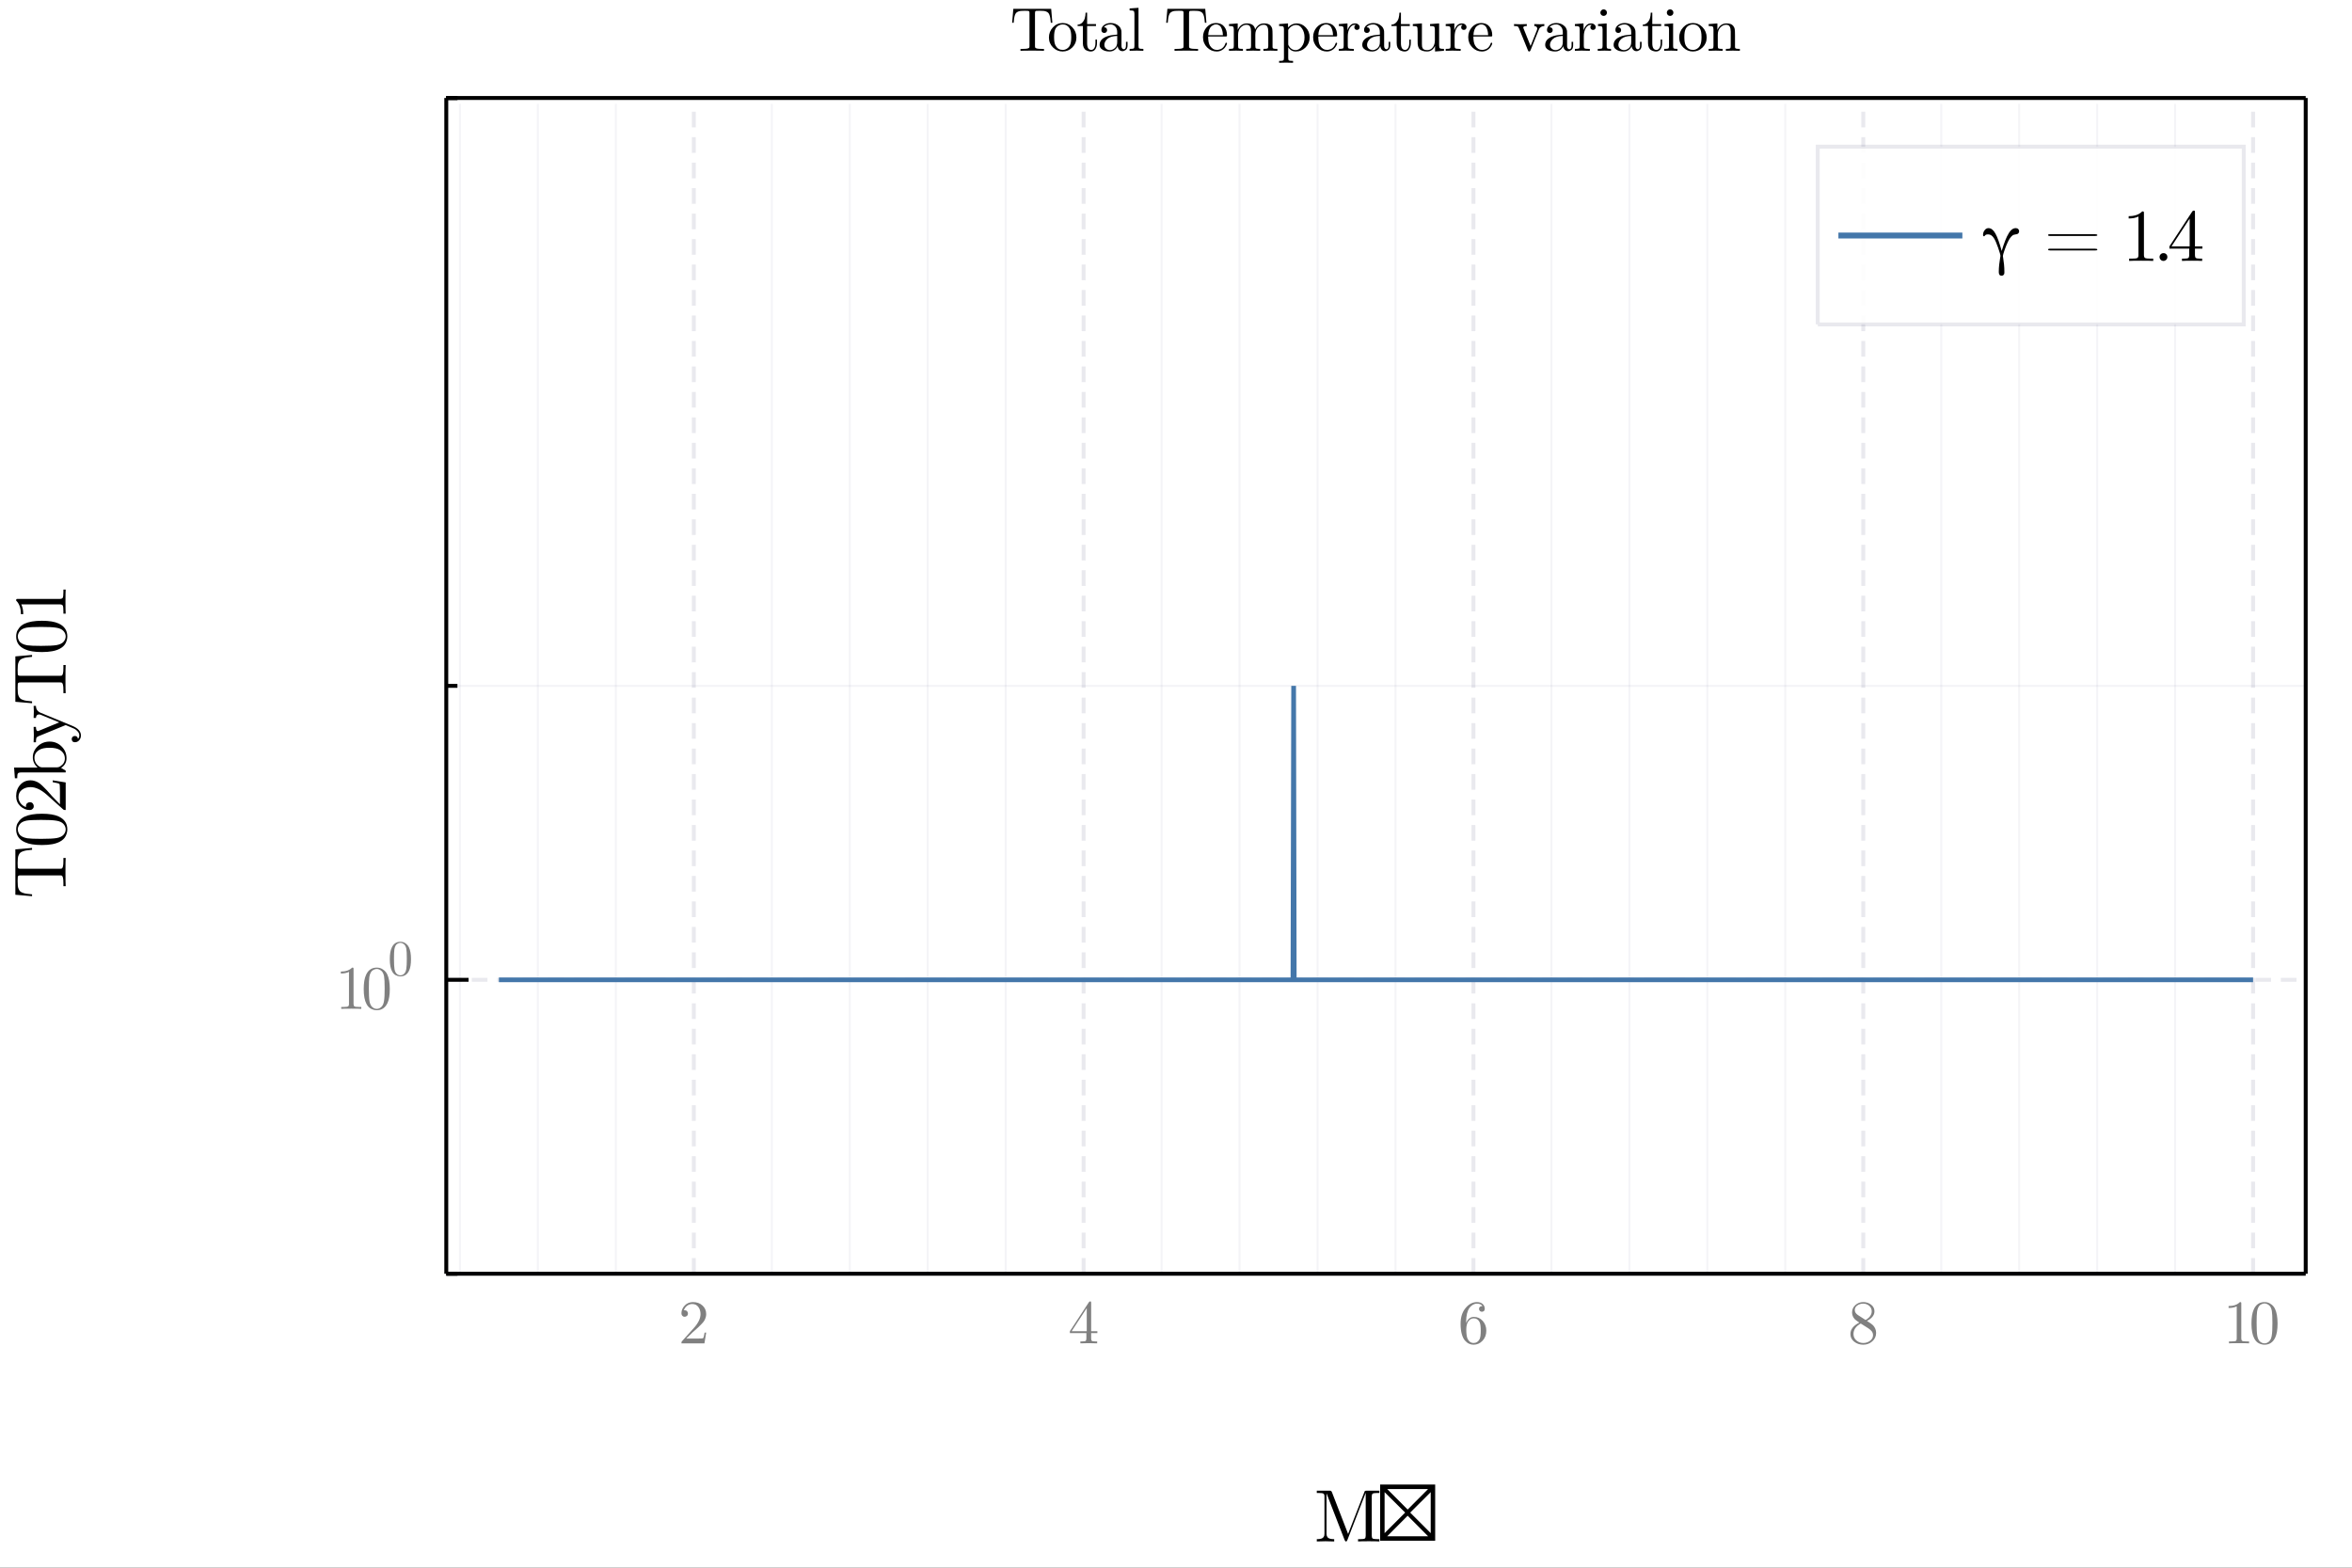 <?xml version="1.0" encoding="utf-8"?>
<svg xmlns="http://www.w3.org/2000/svg" xmlns:xlink="http://www.w3.org/1999/xlink" width="600" height="400" viewBox="0 0 2400 1600">
<rect x="0" y="0" width="2400" height="1600" fill="#333333" stroke="none"/>
<defs>
  <clipPath id="clip350">
    <rect x="0" y="0" width="2400" height="1600"/>
  </clipPath>
</defs>
<path clip-path="url(#clip350)" d="
M0 1600 L2400 1600 L2400 0 L0 0  Z
  " fill="#ffffff" fill-rule="evenodd" fill-opacity="1"/>
<defs>
  <clipPath id="clip351">
    <rect x="480" y="0" width="1681" height="1600"/>
  </clipPath>
</defs>
<path clip-path="url(#clip350)" d="
M455.386 1410.22 L2352.76 1410.22 L2352.76 106.192 L455.386 106.192  Z
  " fill="#ffffff" fill-rule="evenodd" fill-opacity="1"/>
<defs>
  <clipPath id="clip352">
    <rect x="455" y="106" width="1898" height="1305"/>
  </clipPath>
</defs>
<polyline clip-path="url(#clip352)" style="stroke:#222255; stroke-width:4; stroke-opacity:0.1; fill:none" stroke-dasharray="16, 10" points="
  707.971,1300 707.971,100 
  "/>
<polyline clip-path="url(#clip352)" style="stroke:#222255; stroke-width:4; stroke-opacity:0.1; fill:none" stroke-dasharray="16, 10" points="
  1105.74,1300 1105.74,100 
  "/>
<polyline clip-path="url(#clip352)" style="stroke:#222255; stroke-width:4; stroke-opacity:0.1; fill:none" stroke-dasharray="16, 10" points="
  1503.51,1300 1503.51,100 
  "/>
<polyline clip-path="url(#clip352)" style="stroke:#222255; stroke-width:4; stroke-opacity:0.1; fill:none" stroke-dasharray="16, 10" points="
  1901.29,1300 1901.29,100 
  "/>
<polyline clip-path="url(#clip352)" style="stroke:#222255; stroke-width:4; stroke-opacity:0.1; fill:none" stroke-dasharray="16, 10" points="
  2299.06,1300 2299.06,100 
  "/>
<polyline clip-path="url(#clip352)" style="stroke:#222255; stroke-width:2; stroke-opacity:0.05; fill:none" points="
  469.308,1300 469.308,100 
  "/>
<polyline clip-path="url(#clip352)" style="stroke:#222255; stroke-width:2; stroke-opacity:0.05; fill:none" points="
  548.862,1300 548.862,100 
  "/>
<polyline clip-path="url(#clip352)" style="stroke:#222255; stroke-width:2; stroke-opacity:0.05; fill:none" points="
  628.417,1300 628.417,100 
  "/>
<polyline clip-path="url(#clip352)" style="stroke:#222255; stroke-width:2; stroke-opacity:0.05; fill:none" points="
  787.525,1300 787.525,100 
  "/>
<polyline clip-path="url(#clip352)" style="stroke:#222255; stroke-width:2; stroke-opacity:0.05; fill:none" points="
  867.079,1300 867.079,100 
  "/>
<polyline clip-path="url(#clip352)" style="stroke:#222255; stroke-width:2; stroke-opacity:0.05; fill:none" points="
  946.634,1300 946.634,100 
  "/>
<polyline clip-path="url(#clip352)" style="stroke:#222255; stroke-width:2; stroke-opacity:0.05; fill:none" points="
  1026.19,1300 1026.19,100 
  "/>
<polyline clip-path="url(#clip352)" style="stroke:#222255; stroke-width:2; stroke-opacity:0.05; fill:none" points="
  1185.3,1300 1185.3,100 
  "/>
<polyline clip-path="url(#clip352)" style="stroke:#222255; stroke-width:2; stroke-opacity:0.05; fill:none" points="
  1264.85,1300 1264.85,100 
  "/>
<polyline clip-path="url(#clip352)" style="stroke:#222255; stroke-width:2; stroke-opacity:0.05; fill:none" points="
  1344.41,1300 1344.41,100 
  "/>
<polyline clip-path="url(#clip352)" style="stroke:#222255; stroke-width:2; stroke-opacity:0.05; fill:none" points="
  1423.96,1300 1423.96,100 
  "/>
<polyline clip-path="url(#clip352)" style="stroke:#222255; stroke-width:2; stroke-opacity:0.05; fill:none" points="
  1583.07,1300 1583.07,100 
  "/>
<polyline clip-path="url(#clip352)" style="stroke:#222255; stroke-width:2; stroke-opacity:0.05; fill:none" points="
  1662.62,1300 1662.62,100 
  "/>
<polyline clip-path="url(#clip352)" style="stroke:#222255; stroke-width:2; stroke-opacity:0.05; fill:none" points="
  1742.18,1300 1742.18,100 
  "/>
<polyline clip-path="url(#clip352)" style="stroke:#222255; stroke-width:2; stroke-opacity:0.05; fill:none" points="
  1821.73,1300 1821.73,100 
  "/>
<polyline clip-path="url(#clip352)" style="stroke:#222255; stroke-width:2; stroke-opacity:0.05; fill:none" points="
  1980.84,1300 1980.84,100 
  "/>
<polyline clip-path="url(#clip352)" style="stroke:#222255; stroke-width:2; stroke-opacity:0.05; fill:none" points="
  2060.39,1300 2060.39,100 
  "/>
<polyline clip-path="url(#clip352)" style="stroke:#222255; stroke-width:2; stroke-opacity:0.05; fill:none" points="
  2139.95,1300 2139.95,100 
  "/>
<polyline clip-path="url(#clip352)" style="stroke:#222255; stroke-width:2; stroke-opacity:0.05; fill:none" points="
  2219.5,1300 2219.5,100 
  "/>
<polyline clip-path="url(#clip350)" style="stroke:#000000; stroke-width:4; stroke-opacity:1; fill:none" points="
  455.386,1300 2352.76,1300 
  "/>
<polyline clip-path="url(#clip350)" style="stroke:#000000; stroke-width:4; stroke-opacity:1; fill:none" points="
  455.386,100 2352.76,100 
  "/>
<polyline clip-path="url(#clip350)" style="stroke:#000000; stroke-width:4; stroke-opacity:1; fill:none" points="
  707.971,1300 707.971,1300 
  "/>
<polyline clip-path="url(#clip350)" style="stroke:#000000; stroke-width:4; stroke-opacity:1; fill:none" points="
  1105.74,1300 1105.74,1300 
  "/>
<polyline clip-path="url(#clip350)" style="stroke:#000000; stroke-width:4; stroke-opacity:1; fill:none" points="
  1503.51,1300 1503.51,1300 
  "/>
<polyline clip-path="url(#clip350)" style="stroke:#000000; stroke-width:4; stroke-opacity:1; fill:none" points="
  1901.29,1300 1901.29,1300 
  "/>
<polyline clip-path="url(#clip350)" style="stroke:#000000; stroke-width:4; stroke-opacity:1; fill:none" points="
  2299.06,1300 2299.06,1300 
  "/>
<polyline clip-path="url(#clip350)" style="stroke:#000000; stroke-width:4; stroke-opacity:1; fill:none" points="
  469.308,1300 469.308,1300 
  "/>
<polyline clip-path="url(#clip350)" style="stroke:#000000; stroke-width:4; stroke-opacity:1; fill:none" points="
  548.862,1300 548.862,1300 
  "/>
<polyline clip-path="url(#clip350)" style="stroke:#000000; stroke-width:4; stroke-opacity:1; fill:none" points="
  628.417,1300 628.417,1300 
  "/>
<polyline clip-path="url(#clip350)" style="stroke:#000000; stroke-width:4; stroke-opacity:1; fill:none" points="
  787.525,1300 787.525,1300 
  "/>
<polyline clip-path="url(#clip350)" style="stroke:#000000; stroke-width:4; stroke-opacity:1; fill:none" points="
  867.079,1300 867.079,1300 
  "/>
<polyline clip-path="url(#clip350)" style="stroke:#000000; stroke-width:4; stroke-opacity:1; fill:none" points="
  946.634,1300 946.634,1300 
  "/>
<polyline clip-path="url(#clip350)" style="stroke:#000000; stroke-width:4; stroke-opacity:1; fill:none" points="
  1026.19,1300 1026.19,1300 
  "/>
<polyline clip-path="url(#clip350)" style="stroke:#000000; stroke-width:4; stroke-opacity:1; fill:none" points="
  1185.3,1300 1185.3,1300 
  "/>
<polyline clip-path="url(#clip350)" style="stroke:#000000; stroke-width:4; stroke-opacity:1; fill:none" points="
  1264.85,1300 1264.85,1300 
  "/>
<polyline clip-path="url(#clip350)" style="stroke:#000000; stroke-width:4; stroke-opacity:1; fill:none" points="
  1344.41,1300 1344.41,1300 
  "/>
<polyline clip-path="url(#clip350)" style="stroke:#000000; stroke-width:4; stroke-opacity:1; fill:none" points="
  1423.96,1300 1423.96,1300 
  "/>
<polyline clip-path="url(#clip350)" style="stroke:#000000; stroke-width:4; stroke-opacity:1; fill:none" points="
  1583.07,1300 1583.07,1300 
  "/>
<polyline clip-path="url(#clip350)" style="stroke:#000000; stroke-width:4; stroke-opacity:1; fill:none" points="
  1662.62,1300 1662.62,1300 
  "/>
<polyline clip-path="url(#clip350)" style="stroke:#000000; stroke-width:4; stroke-opacity:1; fill:none" points="
  1742.18,1300 1742.18,1300 
  "/>
<polyline clip-path="url(#clip350)" style="stroke:#000000; stroke-width:4; stroke-opacity:1; fill:none" points="
  1821.73,1300 1821.73,1300 
  "/>
<polyline clip-path="url(#clip350)" style="stroke:#000000; stroke-width:4; stroke-opacity:1; fill:none" points="
  1980.84,1300 1980.84,1300 
  "/>
<polyline clip-path="url(#clip350)" style="stroke:#000000; stroke-width:4; stroke-opacity:1; fill:none" points="
  2060.39,1300 2060.39,1300 
  "/>
<polyline clip-path="url(#clip350)" style="stroke:#000000; stroke-width:4; stroke-opacity:1; fill:none" points="
  2139.95,1300 2139.95,1300 
  "/>
<polyline clip-path="url(#clip350)" style="stroke:#000000; stroke-width:4; stroke-opacity:1; fill:none" points="
  2219.5,1300 2219.5,1300 
  "/>
<path clip-path="url(#clip350)" d="M 0 0 M695.341 1371.04 Q695.341 1369.9 695.434 1369.56 Q695.557 1369.22 696.052 1368.69 L708.187 1355.17 Q714.826 1347.7 714.826 1341.18 Q714.826 1336.95 712.603 1333.92 Q710.41 1330.9 706.365 1330.9 Q703.586 1330.9 701.239 1332.6 Q698.892 1334.29 697.812 1337.32 Q697.997 1337.26 698.645 1337.26 Q700.22 1337.26 701.085 1338.25 Q701.98 1339.23 701.98 1340.56 Q701.98 1342.26 700.869 1343.09 Q699.788 1343.9 698.707 1343.9 Q698.275 1343.9 697.688 1343.8 Q697.132 1343.71 696.237 1342.85 Q695.341 1341.95 695.341 1340.38 Q695.341 1335.96 698.676 1332.44 Q702.042 1328.92 707.168 1328.92 Q712.973 1328.92 716.771 1332.38 Q720.6 1335.81 720.6 1341.18 Q720.6 1343.06 720.014 1344.79 Q719.458 1346.49 718.686 1347.82 Q717.945 1349.15 715.907 1351.28 Q713.869 1353.41 712.232 1354.92 Q710.596 1356.43 706.921 1359.65 L700.22 1366.16 L711.615 1366.16 Q717.173 1366.16 717.605 1365.67 Q718.223 1364.77 718.995 1360.05 L720.6 1360.05 L718.809 1371.04 L695.341 1371.04 Z" fill="#808080" fill-rule="evenodd" fill-opacity="1" /><path clip-path="url(#clip350)" d="M 0 0 M1091.72 1360.6 L1091.72 1358.66 L1111.15 1328.98 Q1111.64 1328.21 1112.41 1328.24 Q1113.12 1328.24 1113.28 1328.52 Q1113.43 1328.8 1113.43 1329.88 L1113.43 1358.66 L1119.76 1358.66 L1119.76 1360.6 L1113.43 1360.6 L1113.43 1366.1 Q1113.43 1367.92 1114.17 1368.51 Q1114.94 1369.09 1118.22 1369.09 L1119.55 1369.09 L1119.55 1371.04 Q1116.95 1370.85 1110.96 1370.85 Q1105 1370.85 1102.41 1371.04 L1102.41 1369.09 L1103.74 1369.09 Q1107.01 1369.09 1107.78 1368.54 Q1108.55 1367.95 1108.55 1366.1 L1108.55 1360.6 L1091.72 1360.6 M1093.51 1358.66 L1108.92 1358.66 L1108.92 1335.07 L1093.51 1358.66 Z" fill="#808080" fill-rule="evenodd" fill-opacity="1" /><path clip-path="url(#clip350)" d="M 0 0 M1490.39 1351.06 Q1490.39 1341.12 1495.45 1335.03 Q1500.52 1328.92 1507.03 1328.92 Q1510.83 1328.92 1512.93 1330.87 Q1515.06 1332.78 1515.06 1335.75 Q1515.06 1337.38 1514.11 1338.09 Q1513.15 1338.8 1512.16 1338.8 Q1511.02 1338.8 1510.12 1338.03 Q1509.23 1337.26 1509.23 1335.87 Q1509.23 1333.03 1512.72 1333.03 Q1511.08 1330.5 1507.16 1330.5 Q1505.95 1330.5 1504.72 1330.87 Q1503.48 1331.21 1501.88 1332.38 Q1500.27 1333.55 1499.04 1335.41 Q1497.8 1337.26 1496.94 1340.75 Q1496.07 1344.24 1496.07 1348.78 L1496.07 1350.29 Q1498.67 1344.02 1503.98 1344.05 Q1509.29 1344.05 1512.96 1348.1 Q1516.64 1352.14 1516.64 1358.13 Q1516.64 1364.28 1512.81 1368.35 Q1508.98 1372.43 1503.61 1372.43 Q1501.2 1372.43 1499.01 1371.41 Q1496.84 1370.42 1494.81 1368.14 Q1492.8 1365.85 1491.59 1361.47 Q1490.39 1357.08 1490.39 1351.06 M1496.2 1356.74 Q1496.2 1362.95 1497.34 1365.91 Q1497.52 1366.41 1497.92 1367.09 Q1498.36 1367.77 1499.07 1368.66 Q1499.81 1369.53 1501.01 1370.11 Q1502.22 1370.67 1503.61 1370.67 Q1507.84 1370.67 1509.87 1366.56 Q1510.96 1364.28 1510.96 1358.07 Q1510.96 1351.74 1509.81 1349.42 Q1507.87 1345.5 1503.92 1345.5 Q1501.26 1345.5 1499.41 1347.32 Q1497.59 1349.15 1496.87 1351.59 Q1496.2 1354.03 1496.2 1356.74 Z" fill="#808080" fill-rule="evenodd" fill-opacity="1" /><path clip-path="url(#clip350)" d="M 0 0 M1888.16 1361.5 Q1888.16 1354.43 1897.27 1349.86 Q1893.35 1347.2 1892.64 1346.43 Q1889.86 1343.34 1889.86 1339.48 Q1889.86 1335.07 1893.19 1332.01 Q1896.56 1328.92 1901.32 1328.92 Q1905.86 1328.92 1909.28 1331.55 Q1912.71 1334.17 1912.71 1338.34 Q1912.71 1344.21 1905.05 1348.16 Q1910.12 1351.31 1911.32 1352.64 Q1914.41 1356.06 1914.41 1360.42 Q1914.41 1365.48 1910.52 1368.97 Q1906.63 1372.43 1901.25 1372.43 Q1896 1372.43 1892.08 1369.37 Q1888.16 1366.32 1888.16 1361.5 M1891.31 1361.5 Q1891.31 1365.42 1894.24 1368.04 Q1897.21 1370.67 1901.32 1370.67 Q1905.3 1370.67 1908.26 1368.38 Q1911.26 1366.1 1911.26 1362.7 Q1911.26 1361.37 1910.8 1360.23 Q1910.36 1359.09 1909.47 1358.19 Q1908.6 1357.27 1908.05 1356.87 Q1907.52 1356.43 1906.5 1355.72 L1898.72 1350.81 Q1891.31 1354.92 1891.31 1361.5 M1892.64 1337.01 Q1892.64 1340.04 1895.82 1342.14 L1903.66 1347.2 Q1909.93 1343.53 1909.93 1338.34 Q1909.93 1334.97 1907.37 1332.75 Q1904.81 1330.5 1901.25 1330.5 Q1897.77 1330.5 1895.2 1332.35 Q1892.64 1334.17 1892.64 1337.01 Z" fill="#808080" fill-rule="evenodd" fill-opacity="1" /><path clip-path="url(#clip350)" d="M 0 0 M2274.08 1334.94 L2274.08 1332.97 Q2281.67 1332.97 2285.59 1328.92 Q2286.67 1328.92 2286.86 1329.17 Q2287.04 1329.41 2287.04 1330.56 L2287.04 1366.04 Q2287.04 1367.92 2287.97 1368.51 Q2288.9 1369.09 2292.94 1369.09 L2294.95 1369.09 L2294.95 1371.04 Q2292.73 1370.85 2284.7 1370.85 Q2276.67 1370.85 2274.48 1371.04 L2274.48 1369.09 L2276.48 1369.09 Q2280.47 1369.09 2281.42 1368.54 Q2282.38 1367.95 2282.38 1366.04 L2282.38 1333.27 Q2279.08 1334.94 2274.08 1334.94 Z" fill="#808080" fill-rule="evenodd" fill-opacity="1" /><path clip-path="url(#clip350)" d="M 0 0 M2297.42 1350.81 Q2297.42 1341.52 2299.77 1336.46 Q2303.04 1328.92 2310.76 1328.92 Q2312.4 1328.92 2314.09 1329.38 Q2315.82 1329.82 2317.99 1331.51 Q2320.18 1333.21 2321.51 1335.99 Q2324.04 1341.37 2324.04 1350.81 Q2324.04 1360.05 2321.69 1365.08 Q2318.26 1372.43 2310.7 1372.43 Q2307.86 1372.43 2304.95 1370.98 Q2302.08 1369.53 2300.26 1366.04 Q2297.42 1360.82 2297.42 1350.81 M2302.67 1350.04 Q2302.67 1359.58 2303.35 1363.38 Q2304.12 1367.49 2306.22 1369.28 Q2308.35 1371.04 2310.7 1371.04 Q2313.23 1371.04 2315.33 1369.16 Q2317.46 1367.24 2318.11 1363.13 Q2318.82 1359.09 2318.79 1350.04 Q2318.79 1341.24 2318.17 1337.72 Q2317.34 1333.61 2315.11 1331.98 Q2312.92 1330.31 2310.7 1330.31 Q2309.86 1330.31 2308.97 1330.56 Q2308.1 1330.8 2306.84 1331.51 Q2305.57 1332.22 2304.58 1333.98 Q2303.63 1335.75 2303.16 1338.4 Q2302.67 1341.83 2302.67 1350.04 Z" fill="#808080" fill-rule="evenodd" fill-opacity="1" /><path clip-path="url(#clip350)" d="M 0 0 M1343.67 1573.23 L1343.67 1570.89 Q1346.41 1570.89 1348.15 1570.37 Q1349.9 1569.82 1350.53 1568.82 Q1351.19 1567.78 1351.34 1567.11 Q1351.49 1566.41 1351.49 1565.26 L1351.49 1527.32 Q1351.49 1525.13 1350.53 1524.46 Q1349.6 1523.76 1345.49 1523.76 L1343.67 1523.76 L1343.67 1521.39 L1356.49 1521.39 Q1357.86 1521.39 1358.23 1521.65 Q1358.6 1521.87 1359.16 1523.06 L1375.61 1565.56 L1392.21 1522.83 Q1392.58 1521.76 1392.92 1521.57 Q1393.29 1521.39 1394.73 1521.39 L1407.55 1521.39 L1407.55 1523.76 L1405.74 1523.76 Q1401.63 1523.76 1400.66 1524.46 Q1399.74 1525.13 1399.74 1527.32 L1399.74 1567.3 Q1399.74 1569.49 1400.66 1570.19 Q1401.63 1570.89 1405.74 1570.89 L1407.55 1570.89 L1407.55 1573.23 Q1404.74 1573.01 1396.7 1573.01 Q1388.58 1573.01 1385.77 1573.23 L1385.77 1570.89 L1387.62 1570.89 Q1391.73 1570.89 1392.66 1570.23 Q1393.58 1569.52 1393.58 1567.3 L1393.58 1523.76 L1393.51 1523.76 L1374.87 1571.78 Q1374.35 1573.23 1373.5 1573.23 Q1372.57 1573.23 1371.98 1571.56 L1353.68 1524.35 L1353.6 1524.35 L1353.6 1565.26 Q1353.6 1566.41 1353.75 1567.11 Q1353.9 1567.78 1354.53 1568.82 Q1355.2 1569.82 1356.94 1570.37 Q1358.68 1570.89 1361.42 1570.89 L1361.42 1573.23 Q1353.45 1573.01 1352.53 1573.01 Q1351.64 1573.01 1343.67 1573.23 Z" fill="#000000" fill-rule="evenodd" fill-opacity="1" /><path clip-path="url(#clip350)" d="M 0 0 M1408.3 1572.49 L1408.3 1515.16 L1464.47 1515.16 L1464.47 1572.49 L1408.3 1572.49 M1412.85 1564.74 L1433.83 1543.77 L1412.85 1522.91 L1412.85 1564.74 M1415.52 1567.93 L1457.24 1567.93 L1436.38 1546.96 L1415.52 1567.93 M1415.52 1519.72 L1436.38 1540.66 L1457.24 1519.72 L1415.52 1519.72 M1438.98 1543.77 L1459.91 1564.74 L1459.91 1522.91 L1438.98 1543.77 Z" fill="#000000" fill-rule="evenodd" fill-opacity="1" /><polyline clip-path="url(#clip352)" style="stroke:#222255; stroke-width:4; stroke-opacity:0.1; fill:none" stroke-dasharray="16, 10" points="
  455.386,2200 2352.76,2200 
  "/>
<polyline clip-path="url(#clip352)" style="stroke:#222255; stroke-width:4; stroke-opacity:0.1; fill:none" stroke-dasharray="16, 10" points="
  455.386,1000 2352.76,1000 
  "/>
<polyline clip-path="url(#clip352)" style="stroke:#222255; stroke-width:4; stroke-opacity:0.1; fill:none" stroke-dasharray="16, 10" points="
  455.386,-200 2352.76,-200 
  "/>
<polyline clip-path="url(#clip352)" style="stroke:#222255; stroke-width:4; stroke-opacity:0.1; fill:none" stroke-dasharray="16, 10" points="
  455.386,-1700 2352.76,-1700 
  "/>
<polyline clip-path="url(#clip352)" style="stroke:#222255; stroke-width:4; stroke-opacity:0.1; fill:none" stroke-dasharray="16, 10" points="
  455.386,-2900 2352.76,-2900 
  "/>
<polyline clip-path="url(#clip352)" style="stroke:#222255; stroke-width:2; stroke-opacity:0.05; fill:none" points="
  455.386,1300 2352.76,1300 
  "/>
<polyline clip-path="url(#clip352)" style="stroke:#222255; stroke-width:2; stroke-opacity:0.05; fill:none" points="
  455.386,700 2352.76,700 
  "/>
<polyline clip-path="url(#clip352)" style="stroke:#222255; stroke-width:2; stroke-opacity:0.05; fill:none" points="
  455.386,100 2352.76,100 
  "/>
<polyline clip-path="url(#clip352)" style="stroke:#222255; stroke-width:2; stroke-opacity:0.05; fill:none" points="
  455.386,100 2352.76,100 
  "/>
<polyline clip-path="url(#clip350)" style="stroke:#000000; stroke-width:4; stroke-opacity:1; fill:none" points="
  455.386,1300 455.386,100 
  "/>
<polyline clip-path="url(#clip350)" style="stroke:#000000; stroke-width:4; stroke-opacity:1; fill:none" points="
  2352.76,1300 2352.76,100 
  "/>
<polyline clip-path="url(#clip350)" style="stroke:#000000; stroke-width:4; stroke-opacity:1; fill:none" points="
  455.386,2200 478.154,2200 
  "/>
<polyline clip-path="url(#clip350)" style="stroke:#000000; stroke-width:4; stroke-opacity:1; fill:none" points="
  455.386,1000 478.154,1000 
  "/>
<polyline clip-path="url(#clip350)" style="stroke:#000000; stroke-width:4; stroke-opacity:1; fill:none" points="
  455.386,-200 478.154,-200 
  "/>
<polyline clip-path="url(#clip350)" style="stroke:#000000; stroke-width:4; stroke-opacity:1; fill:none" points="
  455.386,-1700 478.154,-1700 
  "/>
<polyline clip-path="url(#clip350)" style="stroke:#000000; stroke-width:4; stroke-opacity:1; fill:none" points="
  455.386,-2900 478.154,-2900 
  "/>
<polyline clip-path="url(#clip350)" style="stroke:#000000; stroke-width:4; stroke-opacity:1; fill:none" points="
  455.386,1300 466.77,1300 
  "/>
<polyline clip-path="url(#clip350)" style="stroke:#000000; stroke-width:4; stroke-opacity:1; fill:none" points="
  455.386,700 466.77,700 
  "/>
<polyline clip-path="url(#clip350)" style="stroke:#000000; stroke-width:4; stroke-opacity:1; fill:none" points="
  455.386,100 466.77,100 
  "/>
<polyline clip-path="url(#clip350)" style="stroke:#000000; stroke-width:4; stroke-opacity:1; fill:none" points="
  455.386,100 466.77,100 
  "/>
<path clip-path="url(#clip350)" d="M 0 0 M118.58 2193.56 L118.58 2191.59 Q126.176 2191.59 130.098 2187.54 Q131.179 2187.54 131.364 2187.79 Q131.549 2188.03 131.549 2189.18 L131.549 2224.66 Q131.549 2226.54 132.476 2227.13 Q133.402 2227.71 137.447 2227.71 L139.454 2227.71 L139.454 2229.66 Q137.231 2229.47 129.203 2229.47 Q121.174 2229.47 118.982 2229.66 L118.982 2227.71 L120.989 2227.71 Q124.972 2227.71 125.929 2227.16 Q126.887 2226.57 126.887 2224.66 L126.887 2191.89 Q123.583 2193.56 118.58 2193.56 Z" fill="#808080" fill-rule="evenodd" fill-opacity="1" /><path clip-path="url(#clip350)" d="M 0 0 M141.925 2209.43 Q141.925 2200.14 144.272 2195.07 Q147.545 2187.54 155.265 2187.54 Q156.901 2187.54 158.6 2188 Q160.329 2188.44 162.49 2190.13 Q164.683 2191.83 166.011 2194.61 Q168.543 2199.98 168.543 2209.43 Q168.543 2218.67 166.196 2223.7 Q162.768 2231.05 155.203 2231.05 Q152.362 2231.05 149.459 2229.6 Q146.588 2228.15 144.766 2224.66 Q141.925 2219.44 141.925 2209.43 M147.174 2208.66 Q147.174 2218.2 147.854 2222 Q148.626 2226.11 150.725 2227.9 Q152.856 2229.66 155.203 2229.66 Q157.735 2229.66 159.835 2227.78 Q161.965 2225.86 162.614 2221.75 Q163.324 2217.71 163.293 2208.66 Q163.293 2199.86 162.676 2196.34 Q161.842 2192.23 159.619 2190.6 Q157.426 2188.93 155.203 2188.93 Q154.369 2188.93 153.474 2189.18 Q152.609 2189.42 151.343 2190.13 Q150.077 2190.84 149.089 2192.6 Q148.132 2194.36 147.668 2197.02 Q147.174 2200.45 147.174 2208.66 Z" fill="#808080" fill-rule="evenodd" fill-opacity="1" /><path clip-path="url(#clip350)" d="M 0 0 M202.464 2181.82 Q202.765 2182.12 202.765 2182.55 Q202.765 2182.98 202.464 2183.28 Q202.162 2183.58 201.736 2183.58 L169.571 2183.58 Q169.145 2183.58 168.844 2183.28 Q168.543 2182.98 168.543 2182.55 Q168.543 2182.12 168.844 2181.82 Q169.145 2181.52 169.571 2181.52 L201.736 2181.52 Q202.162 2181.52 202.464 2181.82 Z" fill="#808080" fill-rule="evenodd" fill-opacity="1" /><path clip-path="url(#clip350)" d="M 0 0 M204.922 2188.47 Q204.922 2186.94 205.8 2186.21 Q206.679 2185.49 207.808 2185.49 Q208.987 2185.49 209.815 2186.26 Q210.668 2187.02 210.668 2188.35 Q210.668 2189.78 209.664 2190.58 Q208.686 2191.38 207.281 2191.18 Q208.51 2193.24 210.768 2194.17 Q213.051 2195.1 215.159 2195.1 Q217.367 2195.1 219.148 2193.19 Q220.954 2191.28 220.954 2186.62 Q220.954 2182.65 219.399 2180.37 Q217.868 2178.08 214.833 2178.08 L212.575 2178.08 Q211.797 2178.08 211.571 2178.01 Q211.345 2177.93 211.345 2177.51 Q211.345 2177.01 212.123 2176.91 Q212.901 2176.91 214.13 2176.76 Q217.116 2176.65 218.696 2174.07 Q220.126 2171.66 220.126 2168.22 Q220.126 2165.09 218.621 2163.78 Q217.141 2162.45 215.209 2162.45 Q213.402 2162.45 211.42 2163.21 Q209.438 2163.96 208.359 2165.64 Q211.546 2165.64 211.546 2168.22 Q211.546 2169.35 210.818 2170.11 Q210.116 2170.83 208.937 2170.83 Q207.808 2170.83 207.055 2170.13 Q206.302 2169.4 206.302 2168.17 Q206.302 2165.24 208.911 2163.21 Q211.546 2161.17 215.41 2161.17 Q219.223 2161.17 222.033 2163.18 Q224.868 2165.19 224.868 2168.27 Q224.868 2171.31 222.861 2173.79 Q220.854 2176.28 217.668 2177.31 Q221.582 2178.08 223.915 2180.74 Q226.248 2183.38 226.248 2186.62 Q226.248 2190.63 223.087 2193.59 Q219.926 2196.53 215.309 2196.53 Q211.044 2196.53 207.983 2194.22 Q204.922 2191.91 204.922 2188.47 Z" fill="#808080" fill-rule="evenodd" fill-opacity="1" /><path clip-path="url(#clip350)" d="M 0 0 M258.312 2194.62 Q258.062 2194.92 257.61 2194.92 Q257.183 2194.92 256.882 2194.62 L246.244 2183.98 L235.607 2194.62 Q235.305 2194.92 234.854 2194.92 Q234.427 2194.92 234.151 2194.62 Q233.85 2194.34 233.85 2193.92 Q233.85 2193.49 234.151 2193.19 L244.789 2182.55 L234.151 2171.91 Q233.85 2171.61 233.85 2171.19 Q233.85 2170.73 234.151 2170.48 Q234.427 2170.18 234.854 2170.18 Q235.305 2170.18 235.607 2170.48 L246.244 2181.12 L256.882 2170.48 Q257.183 2170.18 257.61 2170.18 Q258.062 2170.18 258.312 2170.48 Q258.613 2170.73 258.613 2171.19 Q258.613 2171.61 258.312 2171.91 L247.675 2182.55 L258.312 2193.19 Q258.613 2193.49 258.613 2193.94 Q258.613 2194.37 258.312 2194.62 Z" fill="#808080" fill-rule="evenodd" fill-opacity="1" /><path clip-path="url(#clip350)" d="M 0 0 M263.18 2166.07 L263.18 2164.46 Q269.352 2164.46 272.538 2161.17 Q273.416 2161.17 273.567 2161.38 Q273.717 2161.58 273.717 2162.5 L273.717 2191.33 Q273.717 2192.86 274.47 2193.34 Q275.223 2193.82 278.509 2193.82 L280.14 2193.82 L280.14 2195.4 Q278.334 2195.25 271.81 2195.25 Q265.287 2195.25 263.506 2195.4 L263.506 2193.82 L265.137 2193.82 Q268.373 2193.82 269.151 2193.36 Q269.929 2192.89 269.929 2191.33 L269.929 2164.71 Q267.244 2166.07 263.18 2166.07 Z" fill="#808080" fill-rule="evenodd" fill-opacity="1" /><path clip-path="url(#clip350)" d="M 0 0 M282.147 2178.96 Q282.147 2171.41 284.054 2167.3 Q286.714 2161.17 292.986 2161.17 Q294.316 2161.17 295.696 2161.55 Q297.101 2161.9 298.857 2163.28 Q300.638 2164.66 301.717 2166.92 Q303.774 2171.29 303.774 2178.96 Q303.774 2186.46 301.868 2190.55 Q299.083 2196.53 292.936 2196.53 Q290.627 2196.53 288.269 2195.35 Q285.936 2194.17 284.455 2191.33 Q282.147 2187.09 282.147 2178.96 M286.412 2178.34 Q286.412 2186.09 286.964 2189.17 Q287.592 2192.51 289.298 2193.97 Q291.029 2195.4 292.936 2195.4 Q294.993 2195.4 296.699 2193.87 Q298.43 2192.31 298.957 2188.97 Q299.534 2185.69 299.509 2178.34 Q299.509 2171.19 299.007 2168.33 Q298.33 2164.99 296.523 2163.66 Q294.742 2162.3 292.936 2162.3 Q292.258 2162.3 291.531 2162.5 Q290.828 2162.71 289.8 2163.28 Q288.771 2163.86 287.968 2165.29 Q287.19 2166.72 286.814 2168.88 Q286.412 2171.66 286.412 2178.34 Z" fill="#808080" fill-rule="evenodd" fill-opacity="1" /><path clip-path="url(#clip350)" d="M 0 0 M304.276 2194.89 L304.276 2156.08 L342.312 2156.08 L342.312 2194.89 L304.276 2194.89 M307.362 2189.65 L321.563 2175.45 L307.362 2161.33 L307.362 2189.65 M309.169 2191.81 L337.419 2191.81 L323.294 2177.61 L309.169 2191.81 M309.169 2159.17 L323.294 2173.34 L337.419 2159.17 L309.169 2159.17 M325.05 2175.45 L339.226 2189.65 L339.226 2161.33 L325.05 2175.45 Z" fill="#808080" fill-rule="evenodd" fill-opacity="1" /><path clip-path="url(#clip350)" d="M 0 0 M342.813 2194.89 L342.813 2156.08 L380.849 2156.08 L380.849 2194.89 L342.813 2194.89 M345.899 2189.65 L360.1 2175.45 L345.899 2161.33 L345.899 2189.65 M347.706 2191.81 L375.956 2191.81 L361.831 2177.61 L347.706 2191.81 M347.706 2159.17 L361.831 2173.34 L375.956 2159.17 L347.706 2159.17 M363.587 2175.45 L377.763 2189.65 L377.763 2161.33 L363.587 2175.45 Z" fill="#808080" fill-rule="evenodd" fill-opacity="1" /><path clip-path="url(#clip350)" d="M 0 0 M381.351 2194.89 L381.351 2156.08 L419.386 2156.08 L419.386 2194.89 L381.351 2194.89 M384.437 2189.65 L398.637 2175.45 L384.437 2161.33 L384.437 2189.65 M386.243 2191.81 L414.494 2191.81 L400.368 2177.61 L386.243 2191.81 M386.243 2159.17 L400.368 2173.34 L414.494 2159.17 L386.243 2159.17 M402.125 2175.45 L416.3 2189.65 L416.3 2161.33 L402.125 2175.45 Z" fill="#808080" fill-rule="evenodd" fill-opacity="1" /><path clip-path="url(#clip350)" d="M 0 0 M347.796 993.562 L347.796 991.585 Q355.393 991.585 359.314 987.54 Q360.395 987.54 360.58 987.787 Q360.766 988.034 360.766 989.177 L360.766 1024.66 Q360.766 1026.54 361.692 1027.13 Q362.618 1027.71 366.664 1027.71 L368.671 1027.71 L368.671 1029.66 Q366.447 1029.47 358.419 1029.47 Q350.39 1029.47 348.198 1029.66 L348.198 1027.71 L350.205 1027.71 Q354.188 1027.71 355.146 1027.16 Q356.103 1026.57 356.103 1024.66 L356.103 991.894 Q352.799 993.562 347.796 993.562 Z" fill="#808080" fill-rule="evenodd" fill-opacity="1" /><path clip-path="url(#clip350)" d="M 0 0 M371.141 1009.43 Q371.141 1000.14 373.488 995.075 Q376.761 987.54 384.481 987.54 Q386.118 987.54 387.816 988.003 Q389.545 988.436 391.707 990.134 Q393.899 991.832 395.227 994.612 Q397.759 999.985 397.759 1009.43 Q397.759 1018.67 395.412 1023.7 Q391.985 1031.05 384.419 1031.05 Q381.578 1031.05 378.676 1029.6 Q375.804 1028.15 373.982 1024.66 Q371.141 1019.44 371.141 1009.43 M376.391 1008.66 Q376.391 1018.2 377.07 1022 Q377.842 1026.11 379.942 1027.9 Q382.072 1029.66 384.419 1029.66 Q386.951 1029.66 389.051 1027.78 Q391.182 1025.86 391.83 1021.75 Q392.54 1017.71 392.51 1008.66 Q392.51 999.861 391.892 996.341 Q391.058 992.234 388.835 990.597 Q386.642 988.93 384.419 988.93 Q383.585 988.93 382.69 989.177 Q381.825 989.424 380.559 990.134 Q379.293 990.844 378.305 992.604 Q377.348 994.365 376.885 997.02 Q376.391 1000.45 376.391 1008.66 Z" fill="#808080" fill-rule="evenodd" fill-opacity="1" /><path clip-path="url(#clip350)" d="M 0 0 M397.759 978.963 Q397.759 971.411 399.666 967.296 Q402.325 961.175 408.598 961.175 Q409.927 961.175 411.307 961.551 Q412.712 961.902 414.469 963.282 Q416.25 964.662 417.329 966.92 Q419.386 971.286 419.386 978.963 Q419.386 986.465 417.479 990.554 Q414.694 996.526 408.547 996.526 Q406.239 996.526 403.881 995.346 Q401.547 994.167 400.067 991.332 Q397.759 987.092 397.759 978.963 M402.024 978.336 Q402.024 986.088 402.576 989.174 Q403.203 992.511 404.909 993.966 Q406.641 995.397 408.547 995.397 Q410.605 995.397 412.311 993.866 Q414.042 992.311 414.569 988.974 Q415.146 985.687 415.121 978.336 Q415.121 971.185 414.619 968.325 Q413.942 964.988 412.135 963.658 Q410.354 962.304 408.547 962.304 Q407.87 962.304 407.142 962.504 Q406.44 962.705 405.411 963.282 Q404.383 963.859 403.58 965.289 Q402.802 966.719 402.426 968.877 Q402.024 971.662 402.024 978.336 Z" fill="#808080" fill-rule="evenodd" fill-opacity="1" /><path clip-path="url(#clip350)" d="M 0 0 M154.96 -206.438 L154.96 -208.415 Q162.556 -208.415 166.478 -212.46 Q167.558 -212.46 167.744 -212.213 Q167.929 -211.966 167.929 -210.823 L167.929 -175.343 Q167.929 -173.459 168.855 -172.873 Q169.782 -172.286 173.827 -172.286 L175.834 -172.286 L175.834 -170.341 Q173.611 -170.526 165.582 -170.526 Q157.554 -170.526 155.361 -170.341 L155.361 -172.286 L157.368 -172.286 Q161.352 -172.286 162.309 -172.842 Q163.266 -173.428 163.266 -175.343 L163.266 -208.106 Q159.962 -206.438 154.96 -206.438 Z" fill="#808080" fill-rule="evenodd" fill-opacity="1" /><path clip-path="url(#clip350)" d="M 0 0 M178.304 -190.566 Q178.304 -199.861 180.651 -204.925 Q183.924 -212.46 191.644 -212.46 Q193.281 -212.46 194.979 -211.997 Q196.708 -211.564 198.87 -209.866 Q201.062 -208.168 202.39 -205.388 Q204.922 -200.015 204.922 -190.566 Q204.922 -181.333 202.575 -176.3 Q199.148 -168.951 191.582 -168.951 Q188.742 -168.951 185.839 -170.402 Q182.967 -171.854 181.145 -175.343 Q178.304 -180.562 178.304 -190.566 M183.554 -191.338 Q183.554 -181.797 184.233 -177.999 Q185.005 -173.892 187.105 -172.101 Q189.236 -170.341 191.582 -170.341 Q194.115 -170.341 196.214 -172.224 Q198.345 -174.139 198.993 -178.246 Q199.704 -182.291 199.673 -191.338 Q199.673 -200.139 199.055 -203.659 Q198.221 -207.766 195.998 -209.403 Q193.806 -211.07 191.582 -211.07 Q190.749 -211.07 189.853 -210.823 Q188.989 -210.576 187.723 -209.866 Q186.456 -209.156 185.468 -207.396 Q184.511 -205.635 184.048 -202.98 Q183.554 -199.552 183.554 -191.338 Z" fill="#808080" fill-rule="evenodd" fill-opacity="1" /><path clip-path="url(#clip350)" d="M 0 0 M204.922 -211.528 Q204.922 -213.059 205.8 -213.786 Q206.679 -214.514 207.808 -214.514 Q208.987 -214.514 209.815 -213.736 Q210.668 -212.983 210.668 -211.654 Q210.668 -210.224 209.664 -209.421 Q208.686 -208.618 207.281 -208.819 Q208.51 -206.761 210.768 -205.833 Q213.051 -204.905 215.159 -204.905 Q217.367 -204.905 219.148 -206.811 Q220.954 -208.718 220.954 -213.385 Q220.954 -217.349 219.399 -219.632 Q217.868 -221.915 214.833 -221.915 L212.575 -221.915 Q211.797 -221.915 211.571 -221.99 Q211.345 -222.066 211.345 -222.492 Q211.345 -222.994 212.123 -223.094 Q212.901 -223.094 214.13 -223.245 Q217.116 -223.345 218.696 -225.929 Q220.126 -228.338 220.126 -231.775 Q220.126 -234.911 218.621 -236.216 Q217.141 -237.546 215.209 -237.546 Q213.402 -237.546 211.42 -236.793 Q209.438 -236.04 208.359 -234.359 Q211.546 -234.359 211.546 -231.775 Q211.546 -230.646 210.818 -229.894 Q210.116 -229.166 208.937 -229.166 Q207.808 -229.166 207.055 -229.868 Q206.302 -230.596 206.302 -231.825 Q206.302 -234.761 208.911 -236.793 Q211.546 -238.825 215.41 -238.825 Q219.223 -238.825 222.033 -236.818 Q224.868 -234.811 224.868 -231.725 Q224.868 -228.689 222.861 -226.205 Q220.854 -223.722 217.668 -222.693 Q221.582 -221.915 223.915 -219.256 Q226.248 -216.621 226.248 -213.385 Q226.248 -209.37 223.087 -206.41 Q219.926 -203.474 215.309 -203.474 Q211.044 -203.474 207.983 -205.783 Q204.922 -208.091 204.922 -211.528 Z" fill="#808080" fill-rule="evenodd" fill-opacity="1" /><path clip-path="url(#clip350)" d="M 0 0 M258.312 -205.381 Q258.062 -205.08 257.61 -205.08 Q257.183 -205.08 256.882 -205.381 L246.244 -216.019 L235.607 -205.381 Q235.305 -205.08 234.854 -205.08 Q234.427 -205.08 234.151 -205.381 Q233.85 -205.657 233.85 -206.084 Q233.85 -206.51 234.151 -206.811 L244.789 -217.449 L234.151 -228.087 Q233.85 -228.388 233.85 -228.815 Q233.85 -229.266 234.151 -229.517 Q234.427 -229.818 234.854 -229.818 Q235.305 -229.818 235.607 -229.517 L246.244 -218.879 L256.882 -229.517 Q257.183 -229.818 257.61 -229.818 Q258.062 -229.818 258.312 -229.517 Q258.613 -229.266 258.613 -228.815 Q258.613 -228.388 258.312 -228.087 L247.675 -217.449 L258.312 -206.811 Q258.613 -206.51 258.613 -206.059 Q258.613 -205.632 258.312 -205.381 Z" fill="#808080" fill-rule="evenodd" fill-opacity="1" /><path clip-path="url(#clip350)" d="M 0 0 M263.18 -233.933 L263.18 -235.539 Q269.352 -235.539 272.538 -238.825 Q273.416 -238.825 273.567 -238.625 Q273.717 -238.424 273.717 -237.496 L273.717 -208.668 Q273.717 -207.138 274.47 -206.661 Q275.223 -206.184 278.509 -206.184 L280.14 -206.184 L280.14 -204.603 Q278.334 -204.754 271.81 -204.754 Q265.287 -204.754 263.506 -204.603 L263.506 -206.184 L265.137 -206.184 Q268.373 -206.184 269.151 -206.636 Q269.929 -207.112 269.929 -208.668 L269.929 -235.288 Q267.244 -233.933 263.18 -233.933 Z" fill="#808080" fill-rule="evenodd" fill-opacity="1" /><path clip-path="url(#clip350)" d="M 0 0 M282.147 -221.037 Q282.147 -228.589 284.054 -232.704 Q286.714 -238.825 292.986 -238.825 Q294.316 -238.825 295.696 -238.449 Q297.101 -238.098 298.857 -236.718 Q300.638 -235.338 301.717 -233.08 Q303.774 -228.714 303.774 -221.037 Q303.774 -213.535 301.868 -209.446 Q299.083 -203.474 292.936 -203.474 Q290.627 -203.474 288.269 -204.654 Q285.936 -205.833 284.455 -208.668 Q282.147 -212.908 282.147 -221.037 M286.412 -221.664 Q286.412 -213.912 286.964 -210.826 Q287.592 -207.489 289.298 -206.034 Q291.029 -204.603 292.936 -204.603 Q294.993 -204.603 296.699 -206.134 Q298.43 -207.689 298.957 -211.026 Q299.534 -214.313 299.509 -221.664 Q299.509 -228.815 299.007 -231.675 Q298.33 -235.012 296.523 -236.342 Q294.742 -237.696 292.936 -237.696 Q292.258 -237.696 291.531 -237.496 Q290.828 -237.295 289.8 -236.718 Q288.771 -236.141 287.968 -234.711 Q287.19 -233.281 286.814 -231.123 Q286.412 -228.338 286.412 -221.664 Z" fill="#808080" fill-rule="evenodd" fill-opacity="1" /><path clip-path="url(#clip350)" d="M 0 0 M304.276 -205.105 L304.276 -243.919 L342.312 -243.919 L342.312 -205.105 L304.276 -205.105 M307.362 -210.349 L321.563 -224.55 L307.362 -238.675 L307.362 -210.349 M309.169 -208.191 L337.419 -208.191 L323.294 -222.392 L309.169 -208.191 M309.169 -240.833 L323.294 -226.657 L337.419 -240.833 L309.169 -240.833 M325.05 -224.55 L339.226 -210.349 L339.226 -238.675 L325.05 -224.55 Z" fill="#808080" fill-rule="evenodd" fill-opacity="1" /><path clip-path="url(#clip350)" d="M 0 0 M342.813 -205.105 L342.813 -243.919 L380.849 -243.919 L380.849 -205.105 L342.813 -205.105 M345.899 -210.349 L360.1 -224.55 L345.899 -238.675 L345.899 -210.349 M347.706 -208.191 L375.956 -208.191 L361.831 -222.392 L347.706 -208.191 M347.706 -240.833 L361.831 -226.657 L375.956 -240.833 L347.706 -240.833 M363.587 -224.55 L377.763 -210.349 L377.763 -238.675 L363.587 -224.55 Z" fill="#808080" fill-rule="evenodd" fill-opacity="1" /><path clip-path="url(#clip350)" d="M 0 0 M381.351 -205.105 L381.351 -243.919 L419.386 -243.919 L419.386 -205.105 L381.351 -205.105 M384.437 -210.349 L398.637 -224.55 L384.437 -238.675 L384.437 -210.349 M386.243 -208.191 L414.494 -208.191 L400.368 -222.392 L386.243 -208.191 M386.243 -240.833 L400.368 -226.657 L414.494 -240.833 L386.243 -240.833 M402.125 -224.55 L416.3 -210.349 L416.3 -238.675 L402.125 -224.55 Z" fill="#808080" fill-rule="evenodd" fill-opacity="1" /><path clip-path="url(#clip350)" d="M 0 0 M154.96 -1706.44 L154.96 -1708.41 Q162.556 -1708.41 166.478 -1712.46 Q167.558 -1712.46 167.744 -1712.21 Q167.929 -1711.97 167.929 -1710.82 L167.929 -1675.34 Q167.929 -1673.46 168.855 -1672.87 Q169.782 -1672.29 173.827 -1672.29 L175.834 -1672.29 L175.834 -1670.34 Q173.611 -1670.53 165.582 -1670.53 Q157.554 -1670.53 155.361 -1670.34 L155.361 -1672.29 L157.368 -1672.29 Q161.352 -1672.29 162.309 -1672.84 Q163.266 -1673.43 163.266 -1675.34 L163.266 -1708.11 Q159.962 -1706.44 154.96 -1706.44 Z" fill="#808080" fill-rule="evenodd" fill-opacity="1" /><path clip-path="url(#clip350)" d="M 0 0 M178.304 -1690.57 Q178.304 -1699.86 180.651 -1704.93 Q183.924 -1712.46 191.644 -1712.46 Q193.281 -1712.46 194.979 -1712 Q196.708 -1711.56 198.87 -1709.87 Q201.062 -1708.17 202.39 -1705.39 Q204.922 -1700.02 204.922 -1690.57 Q204.922 -1681.33 202.575 -1676.3 Q199.148 -1668.95 191.582 -1668.95 Q188.742 -1668.95 185.839 -1670.4 Q182.967 -1671.85 181.145 -1675.34 Q178.304 -1680.56 178.304 -1690.57 M183.554 -1691.34 Q183.554 -1681.8 184.233 -1678 Q185.005 -1673.89 187.105 -1672.1 Q189.236 -1670.34 191.582 -1670.34 Q194.115 -1670.34 196.214 -1672.22 Q198.345 -1674.14 198.993 -1678.25 Q199.704 -1682.29 199.673 -1691.34 Q199.673 -1700.14 199.055 -1703.66 Q198.221 -1707.77 195.998 -1709.4 Q193.806 -1711.07 191.582 -1711.07 Q190.749 -1711.07 189.853 -1710.82 Q188.989 -1710.58 187.723 -1709.87 Q186.456 -1709.16 185.468 -1707.4 Q184.511 -1705.64 184.048 -1702.98 Q183.554 -1699.55 183.554 -1691.34 Z" fill="#808080" fill-rule="evenodd" fill-opacity="1" /><path clip-path="url(#clip350)" d="M 0 0 M204.922 -1720.84 Q204.922 -1728.92 209.037 -1733.86 Q213.152 -1738.83 218.445 -1738.83 Q221.531 -1738.83 223.237 -1737.24 Q224.969 -1735.69 224.969 -1733.28 Q224.969 -1731.95 224.191 -1731.37 Q223.413 -1730.8 222.61 -1730.8 Q221.682 -1730.8 220.954 -1731.42 Q220.227 -1732.05 220.227 -1733.18 Q220.227 -1735.49 223.062 -1735.49 Q221.732 -1737.55 218.546 -1737.55 Q217.567 -1737.55 216.564 -1737.24 Q215.56 -1736.97 214.255 -1736.02 Q212.951 -1735.06 211.947 -1733.56 Q210.944 -1732.05 210.241 -1729.22 Q209.539 -1726.38 209.539 -1722.69 L209.539 -1721.46 Q211.646 -1726.56 215.962 -1726.53 Q220.277 -1726.53 223.263 -1723.24 Q226.248 -1719.96 226.248 -1715.09 Q226.248 -1710.1 223.137 -1706.79 Q220.026 -1703.47 215.661 -1703.47 Q213.704 -1703.47 211.922 -1704.3 Q210.166 -1705.11 208.51 -1706.96 Q206.879 -1708.82 205.901 -1712.38 Q204.922 -1715.94 204.922 -1720.84 M209.639 -1716.22 Q209.639 -1711.18 210.567 -1708.77 Q210.718 -1708.37 211.044 -1707.81 Q211.395 -1707.26 211.972 -1706.54 Q212.575 -1705.83 213.553 -1705.36 Q214.531 -1704.9 215.661 -1704.9 Q219.098 -1704.9 220.754 -1708.24 Q221.632 -1710.1 221.632 -1715.14 Q221.632 -1720.28 220.703 -1722.17 Q219.123 -1725.35 215.911 -1725.35 Q213.754 -1725.35 212.248 -1723.87 Q210.768 -1722.39 210.191 -1720.41 Q209.639 -1718.43 209.639 -1716.22 Z" fill="#808080" fill-rule="evenodd" fill-opacity="1" /><path clip-path="url(#clip350)" d="M 0 0 M258.312 -1705.38 Q258.062 -1705.08 257.61 -1705.08 Q257.183 -1705.08 256.882 -1705.38 L246.244 -1716.02 L235.607 -1705.38 Q235.305 -1705.08 234.854 -1705.08 Q234.427 -1705.08 234.151 -1705.38 Q233.85 -1705.66 233.85 -1706.08 Q233.85 -1706.51 234.151 -1706.81 L244.789 -1717.45 L234.151 -1728.09 Q233.85 -1728.39 233.85 -1728.81 Q233.85 -1729.27 234.151 -1729.52 Q234.427 -1729.82 234.854 -1729.82 Q235.305 -1729.82 235.607 -1729.52 L246.244 -1718.88 L256.882 -1729.52 Q257.183 -1729.82 257.61 -1729.82 Q258.062 -1729.82 258.312 -1729.52 Q258.613 -1729.27 258.613 -1728.81 Q258.613 -1728.39 258.312 -1728.09 L247.675 -1717.45 L258.312 -1706.81 Q258.613 -1706.51 258.613 -1706.06 Q258.613 -1705.63 258.312 -1705.38 Z" fill="#808080" fill-rule="evenodd" fill-opacity="1" /><path clip-path="url(#clip350)" d="M 0 0 M263.18 -1733.93 L263.18 -1735.54 Q269.352 -1735.54 272.538 -1738.83 Q273.416 -1738.83 273.567 -1738.62 Q273.717 -1738.42 273.717 -1737.5 L273.717 -1708.67 Q273.717 -1707.14 274.47 -1706.66 Q275.223 -1706.18 278.509 -1706.18 L280.14 -1706.18 L280.14 -1704.6 Q278.334 -1704.75 271.81 -1704.75 Q265.287 -1704.75 263.506 -1704.6 L263.506 -1706.18 L265.137 -1706.18 Q268.373 -1706.18 269.151 -1706.64 Q269.929 -1707.11 269.929 -1708.67 L269.929 -1735.29 Q267.244 -1733.93 263.18 -1733.93 Z" fill="#808080" fill-rule="evenodd" fill-opacity="1" /><path clip-path="url(#clip350)" d="M 0 0 M282.147 -1721.04 Q282.147 -1728.59 284.054 -1732.7 Q286.714 -1738.83 292.986 -1738.83 Q294.316 -1738.83 295.696 -1738.45 Q297.101 -1738.1 298.857 -1736.72 Q300.638 -1735.34 301.717 -1733.08 Q303.774 -1728.71 303.774 -1721.04 Q303.774 -1713.54 301.868 -1709.45 Q299.083 -1703.47 292.936 -1703.47 Q290.627 -1703.47 288.269 -1704.65 Q285.936 -1705.83 284.455 -1708.67 Q282.147 -1712.91 282.147 -1721.04 M286.412 -1721.66 Q286.412 -1713.91 286.964 -1710.83 Q287.592 -1707.49 289.298 -1706.03 Q291.029 -1704.6 292.936 -1704.6 Q294.993 -1704.6 296.699 -1706.13 Q298.43 -1707.69 298.957 -1711.03 Q299.534 -1714.31 299.509 -1721.66 Q299.509 -1728.81 299.007 -1731.67 Q298.33 -1735.01 296.523 -1736.34 Q294.742 -1737.7 292.936 -1737.7 Q292.258 -1737.7 291.531 -1737.5 Q290.828 -1737.29 289.8 -1736.72 Q288.771 -1736.14 287.968 -1734.71 Q287.19 -1733.28 286.814 -1731.12 Q286.412 -1728.34 286.412 -1721.66 Z" fill="#808080" fill-rule="evenodd" fill-opacity="1" /><path clip-path="url(#clip350)" d="M 0 0 M304.276 -1705.11 L304.276 -1743.92 L342.312 -1743.92 L342.312 -1705.11 L304.276 -1705.11 M307.362 -1710.35 L321.563 -1724.55 L307.362 -1738.67 L307.362 -1710.35 M309.169 -1708.19 L337.419 -1708.19 L323.294 -1722.39 L309.169 -1708.19 M309.169 -1740.83 L323.294 -1726.66 L337.419 -1740.83 L309.169 -1740.83 M325.05 -1724.55 L339.226 -1710.35 L339.226 -1738.67 L325.05 -1724.55 Z" fill="#808080" fill-rule="evenodd" fill-opacity="1" /><path clip-path="url(#clip350)" d="M 0 0 M342.813 -1705.11 L342.813 -1743.92 L380.849 -1743.92 L380.849 -1705.11 L342.813 -1705.11 M345.899 -1710.35 L360.1 -1724.55 L345.899 -1738.67 L345.899 -1710.35 M347.706 -1708.19 L375.956 -1708.19 L361.831 -1722.39 L347.706 -1708.19 M347.706 -1740.83 L361.831 -1726.66 L375.956 -1740.83 L347.706 -1740.83 M363.587 -1724.55 L377.763 -1710.35 L377.763 -1738.67 L363.587 -1724.55 Z" fill="#808080" fill-rule="evenodd" fill-opacity="1" /><path clip-path="url(#clip350)" d="M 0 0 M381.351 -1705.11 L381.351 -1743.92 L419.386 -1743.92 L419.386 -1705.11 L381.351 -1705.11 M384.437 -1710.35 L398.637 -1724.55 L384.437 -1738.67 L384.437 -1710.35 M386.243 -1708.19 L414.494 -1708.19 L400.368 -1722.39 L386.243 -1708.19 M386.243 -1740.83 L400.368 -1726.66 L414.494 -1740.83 L386.243 -1740.83 M402.125 -1724.55 L416.3 -1710.35 L416.3 -1738.67 L402.125 -1724.55 Z" fill="#808080" fill-rule="evenodd" fill-opacity="1" /><path clip-path="url(#clip350)" d="M 0 0 M154.96 -2906.44 L154.96 -2908.41 Q162.556 -2908.41 166.478 -2912.46 Q167.558 -2912.46 167.744 -2912.21 Q167.929 -2911.97 167.929 -2910.82 L167.929 -2875.34 Q167.929 -2873.46 168.855 -2872.87 Q169.782 -2872.29 173.827 -2872.29 L175.834 -2872.29 L175.834 -2870.34 Q173.611 -2870.53 165.582 -2870.53 Q157.554 -2870.53 155.361 -2870.34 L155.361 -2872.29 L157.368 -2872.29 Q161.352 -2872.29 162.309 -2872.84 Q163.266 -2873.43 163.266 -2875.34 L163.266 -2908.11 Q159.962 -2906.44 154.96 -2906.44 Z" fill="#808080" fill-rule="evenodd" fill-opacity="1" /><path clip-path="url(#clip350)" d="M 0 0 M178.304 -2890.57 Q178.304 -2899.86 180.651 -2904.93 Q183.924 -2912.46 191.644 -2912.46 Q193.281 -2912.46 194.979 -2912 Q196.708 -2911.56 198.87 -2909.87 Q201.062 -2908.17 202.39 -2905.39 Q204.922 -2900.02 204.922 -2890.57 Q204.922 -2881.33 202.575 -2876.3 Q199.148 -2868.95 191.582 -2868.95 Q188.742 -2868.95 185.839 -2870.4 Q182.967 -2871.85 181.145 -2875.34 Q178.304 -2880.56 178.304 -2890.57 M183.554 -2891.34 Q183.554 -2881.8 184.233 -2878 Q185.005 -2873.89 187.105 -2872.1 Q189.236 -2870.34 191.582 -2870.34 Q194.115 -2870.34 196.214 -2872.22 Q198.345 -2874.14 198.993 -2878.25 Q199.704 -2882.29 199.673 -2891.34 Q199.673 -2900.14 199.055 -2903.66 Q198.221 -2907.77 195.998 -2909.4 Q193.806 -2911.07 191.582 -2911.07 Q190.749 -2911.07 189.853 -2910.82 Q188.989 -2910.58 187.723 -2909.87 Q186.456 -2909.16 185.468 -2907.4 Q184.511 -2905.64 184.048 -2902.98 Q183.554 -2899.55 183.554 -2891.34 Z" fill="#808080" fill-rule="evenodd" fill-opacity="1" /><path clip-path="url(#clip350)" d="M 0 0 M204.922 -2927.26 Q204.922 -2929.99 205.725 -2931.85 Q206.528 -2933.73 208.209 -2935.59 Q211.295 -2938.83 215.761 -2938.83 Q217.668 -2938.83 219.349 -2938.02 Q221.055 -2937.22 222.66 -2935.39 Q224.291 -2933.58 225.27 -2929.99 Q226.248 -2926.43 226.248 -2921.51 Q226.248 -2913.56 222.384 -2908.52 Q218.546 -2903.47 213.352 -2903.47 Q210.066 -2903.47 208.134 -2904.95 Q206.202 -2906.46 206.202 -2909.02 Q206.202 -2910.35 206.954 -2910.9 Q207.707 -2911.48 208.56 -2911.48 Q209.489 -2911.48 210.216 -2910.85 Q210.944 -2910.25 210.944 -2909.12 Q210.944 -2908.19 210.342 -2907.46 Q209.765 -2906.76 208.259 -2906.76 Q209.739 -2904.9 213.302 -2904.9 Q214.582 -2904.9 215.861 -2905.48 Q217.141 -2906.08 218.521 -2907.51 Q219.926 -2908.97 220.779 -2912 Q221.632 -2915.04 221.632 -2919.31 L221.632 -2920.94 Q219.574 -2915.79 215.209 -2915.79 Q210.894 -2915.79 207.908 -2919.11 Q204.922 -2922.42 204.922 -2927.26 M209.539 -2927.21 Q209.539 -2922.12 210.467 -2920.23 Q212.048 -2917 215.259 -2917 Q218.395 -2917 219.951 -2919.78 Q221.531 -2922.59 221.531 -2926.23 Q221.531 -2931.27 220.703 -2933.48 Q219.173 -2937.55 215.761 -2937.55 Q212.374 -2937.55 210.618 -2934.31 Q209.539 -2932.4 209.539 -2927.21 Z" fill="#808080" fill-rule="evenodd" fill-opacity="1" /><path clip-path="url(#clip350)" d="M 0 0 M258.312 -2905.38 Q258.062 -2905.08 257.61 -2905.08 Q257.183 -2905.08 256.882 -2905.38 L246.244 -2916.02 L235.607 -2905.38 Q235.305 -2905.08 234.854 -2905.08 Q234.427 -2905.08 234.151 -2905.38 Q233.85 -2905.66 233.85 -2906.08 Q233.85 -2906.51 234.151 -2906.81 L244.789 -2917.45 L234.151 -2928.09 Q233.85 -2928.39 233.85 -2928.81 Q233.85 -2929.27 234.151 -2929.52 Q234.427 -2929.82 234.854 -2929.82 Q235.305 -2929.82 235.607 -2929.52 L246.244 -2918.88 L256.882 -2929.52 Q257.183 -2929.82 257.61 -2929.82 Q258.062 -2929.82 258.312 -2929.52 Q258.613 -2929.27 258.613 -2928.81 Q258.613 -2928.39 258.312 -2928.09 L247.675 -2917.45 L258.312 -2906.81 Q258.613 -2906.51 258.613 -2906.06 Q258.613 -2905.63 258.312 -2905.38 Z" fill="#808080" fill-rule="evenodd" fill-opacity="1" /><path clip-path="url(#clip350)" d="M 0 0 M263.18 -2933.93 L263.18 -2935.54 Q269.352 -2935.54 272.538 -2938.83 Q273.416 -2938.83 273.567 -2938.62 Q273.717 -2938.42 273.717 -2937.5 L273.717 -2908.67 Q273.717 -2907.14 274.47 -2906.66 Q275.223 -2906.18 278.509 -2906.18 L280.14 -2906.18 L280.14 -2904.6 Q278.334 -2904.75 271.81 -2904.75 Q265.287 -2904.75 263.506 -2904.6 L263.506 -2906.18 L265.137 -2906.18 Q268.373 -2906.18 269.151 -2906.64 Q269.929 -2907.11 269.929 -2908.67 L269.929 -2935.29 Q267.244 -2933.93 263.18 -2933.93 Z" fill="#808080" fill-rule="evenodd" fill-opacity="1" /><path clip-path="url(#clip350)" d="M 0 0 M282.147 -2921.04 Q282.147 -2928.59 284.054 -2932.7 Q286.714 -2938.83 292.986 -2938.83 Q294.316 -2938.83 295.696 -2938.45 Q297.101 -2938.1 298.857 -2936.72 Q300.638 -2935.34 301.717 -2933.08 Q303.774 -2928.71 303.774 -2921.04 Q303.774 -2913.54 301.868 -2909.45 Q299.083 -2903.47 292.936 -2903.47 Q290.627 -2903.47 288.269 -2904.65 Q285.936 -2905.83 284.455 -2908.67 Q282.147 -2912.91 282.147 -2921.04 M286.412 -2921.66 Q286.412 -2913.91 286.964 -2910.83 Q287.592 -2907.49 289.298 -2906.03 Q291.029 -2904.6 292.936 -2904.6 Q294.993 -2904.6 296.699 -2906.13 Q298.43 -2907.69 298.957 -2911.03 Q299.534 -2914.31 299.509 -2921.66 Q299.509 -2928.81 299.007 -2931.67 Q298.33 -2935.01 296.523 -2936.34 Q294.742 -2937.7 292.936 -2937.7 Q292.258 -2937.7 291.531 -2937.5 Q290.828 -2937.29 289.8 -2936.72 Q288.771 -2936.14 287.968 -2934.71 Q287.19 -2933.28 286.814 -2931.12 Q286.412 -2928.34 286.412 -2921.66 Z" fill="#808080" fill-rule="evenodd" fill-opacity="1" /><path clip-path="url(#clip350)" d="M 0 0 M304.276 -2905.11 L304.276 -2943.92 L342.312 -2943.92 L342.312 -2905.11 L304.276 -2905.11 M307.362 -2910.35 L321.563 -2924.55 L307.362 -2938.67 L307.362 -2910.35 M309.169 -2908.19 L337.419 -2908.19 L323.294 -2922.39 L309.169 -2908.19 M309.169 -2940.83 L323.294 -2926.66 L337.419 -2940.83 L309.169 -2940.83 M325.05 -2924.55 L339.226 -2910.35 L339.226 -2938.67 L325.05 -2924.55 Z" fill="#808080" fill-rule="evenodd" fill-opacity="1" /><path clip-path="url(#clip350)" d="M 0 0 M342.813 -2905.11 L342.813 -2943.92 L380.849 -2943.92 L380.849 -2905.11 L342.813 -2905.11 M345.899 -2910.35 L360.1 -2924.55 L345.899 -2938.67 L345.899 -2910.35 M347.706 -2908.19 L375.956 -2908.19 L361.831 -2922.39 L347.706 -2908.19 M347.706 -2940.83 L361.831 -2926.66 L375.956 -2940.83 L347.706 -2940.83 M363.587 -2924.55 L377.763 -2910.35 L377.763 -2938.67 L363.587 -2924.55 Z" fill="#808080" fill-rule="evenodd" fill-opacity="1" /><path clip-path="url(#clip350)" d="M 0 0 M381.351 -2905.11 L381.351 -2943.92 L419.386 -2943.92 L419.386 -2905.11 L381.351 -2905.11 M384.437 -2910.35 L398.637 -2924.55 L384.437 -2938.67 L384.437 -2910.35 M386.243 -2908.19 L414.494 -2908.19 L400.368 -2922.39 L386.243 -2908.19 M386.243 -2940.83 L400.368 -2926.66 L414.494 -2940.83 L386.243 -2940.83 M402.125 -2924.55 L416.3 -2910.35 L416.3 -2938.67 L402.125 -2924.55 Z" fill="#808080" fill-rule="evenodd" fill-opacity="1" /><path clip-path="url(#clip350)" d="M 0 0 M32.715 914.652 L15.67 913.207 L15.67 866.851 L32.715 865.406 L32.715 867.296 Q29.306 867.592 27.342 867.889 Q25.378 868.148 23.526 868.815 Q21.636 869.445 20.746 870.26 Q19.82 871.039 19.116 872.558 Q18.375 874.077 18.19 876.041 Q18.004 878.005 18.004 880.969 Q18.004 884.453 18.153 885.305 Q18.375 886.231 19.042 886.453 Q19.672 886.676 21.043 886.676 L61.025 886.676 Q62.544 886.676 63.174 886.379 Q63.767 886.046 64.249 884.304 Q64.694 882.563 64.694 878.709 L64.694 875.67 L67.028 875.67 Q66.806 878.783 66.806 890.085 Q66.806 901.313 67.028 904.425 L64.694 904.425 L64.694 901.387 Q64.694 897.533 64.249 895.791 Q63.767 894.013 63.174 893.716 Q62.544 893.42 61.025 893.42 L21.043 893.42 Q19.968 893.42 19.524 893.494 Q19.079 893.568 18.708 893.902 Q18.301 894.235 18.153 895.013 Q18.004 895.754 18.004 899.089 Q18.004 902.054 18.19 904.055 Q18.375 906.019 19.116 907.538 Q19.82 909.057 20.746 909.872 Q21.636 910.65 23.526 911.317 Q25.378 911.947 27.342 912.207 Q29.306 912.466 32.715 912.763 L32.715 914.652 Z" fill="#000000" fill-rule="evenodd" fill-opacity="1" /><path clip-path="url(#clip350)" d="M 0 0 M42.757 862.442 Q31.604 862.442 25.526 859.626 Q16.485 855.698 16.485 846.434 Q16.485 844.47 17.041 842.432 Q17.56 840.357 19.598 837.763 Q21.636 835.132 24.971 833.539 Q31.418 830.5 42.757 830.5 Q53.837 830.5 59.877 833.317 Q68.696 837.43 68.696 846.508 Q68.696 849.917 66.954 853.4 Q65.213 856.846 61.025 859.033 Q54.763 862.442 42.757 862.442 M41.831 856.142 Q53.281 856.142 57.839 855.327 Q62.767 854.401 64.916 851.881 Q67.028 849.324 67.028 846.508 Q67.028 843.47 64.768 840.95 Q62.47 838.393 57.542 837.615 Q52.688 836.763 41.831 836.8 Q31.27 836.8 27.046 837.541 Q22.117 838.541 20.154 841.209 Q18.153 843.84 18.153 846.508 Q18.153 847.509 18.449 848.583 Q18.745 849.621 19.598 851.14 Q20.45 852.659 22.562 853.845 Q24.674 854.994 27.861 855.55 Q31.974 856.142 41.831 856.142 Z" fill="#000000" fill-rule="evenodd" fill-opacity="1" /><path clip-path="url(#clip350)" d="M 0 0 M67.028 826.721 Q65.657 826.721 65.249 826.61 Q64.842 826.461 64.212 825.868 L47.982 811.306 Q39.014 803.339 31.196 803.339 Q26.119 803.339 22.488 806.007 Q18.857 808.638 18.857 813.492 Q18.857 816.827 20.895 819.643 Q22.933 822.459 26.564 823.756 Q26.49 823.534 26.49 822.756 Q26.49 820.866 27.676 819.829 Q28.861 818.754 30.455 818.754 Q32.493 818.754 33.493 820.088 Q34.457 821.385 34.457 822.682 Q34.457 823.201 34.346 823.905 Q34.234 824.572 33.197 825.646 Q32.122 826.721 30.233 826.721 Q24.934 826.721 20.709 822.719 Q16.485 818.68 16.485 812.529 Q16.485 805.562 20.635 801.005 Q24.748 796.41 31.196 796.41 Q33.456 796.41 35.531 797.114 Q37.569 797.781 39.163 798.707 Q40.756 799.596 43.313 802.042 Q45.87 804.488 47.685 806.452 Q49.501 808.416 53.355 812.825 L61.173 820.866 L61.173 807.193 Q61.173 800.523 60.581 800.004 Q59.506 799.263 53.837 798.337 L53.837 796.41 L67.028 798.559 L67.028 826.721 Z" fill="#000000" fill-rule="evenodd" fill-opacity="1" /><path clip-path="url(#clip350)" d="M 0 0 M17.56 794.298 L15.188 794.298 L14.373 783.366 L38.422 783.366 Q33.493 778.957 33.493 772.954 Q33.493 766.432 38.496 761.652 Q43.498 756.872 50.65 756.872 Q57.876 756.872 62.878 761.874 Q67.88 766.877 67.88 773.806 Q67.88 780.106 62.322 783.737 Q66.954 786.405 67.028 786.479 L67.028 788.369 L21.784 788.369 Q18.968 788.369 18.264 789.369 Q17.56 790.37 17.56 794.298 M58.394 783.144 Q59.988 783.144 61.581 782.069 Q66.176 779.068 66.176 774.177 Q66.176 774.14 66.176 774.103 Q66.176 768.804 61.322 765.506 Q57.69 763.171 50.576 763.171 Q43.535 763.171 40.015 765.358 Q35.161 768.396 35.161 773.324 Q35.161 778.883 40.015 782.292 Q41.238 783.144 42.757 783.144 L58.394 783.144 Z" fill="#000000" fill-rule="evenodd" fill-opacity="1" /><path clip-path="url(#clip350)" d="M 0 0 M76.44 757.539 Q74.847 757.539 73.995 756.613 Q73.179 755.649 73.179 754.352 Q73.179 752.981 74.032 752.092 Q74.921 751.166 76.366 751.166 Q79.182 751.166 79.553 754.13 Q80.924 752.685 80.924 750.573 Q80.924 748.312 79.256 746.497 Q77.589 744.644 75.996 743.866 Q74.402 743.05 71.512 741.902 Q69.251 740.827 67.028 740.012 L39.311 751.388 Q37.495 752.129 37.088 753.278 Q36.68 754.426 36.68 757.539 L34.309 757.539 Q34.531 754.13 34.531 750.165 Q34.531 747.831 34.309 741.902 L36.68 741.902 Q36.68 746.163 38.644 746.163 Q38.866 746.163 40.015 745.718 L60.432 737.27 L41.757 729.599 Q40.682 729.155 39.941 729.155 Q36.828 729.155 36.68 732.712 L34.309 732.712 Q34.531 727.71 34.531 726.116 Q34.531 723.004 34.309 720.447 L36.68 720.447 Q36.68 725.523 41.534 727.487 L73.92 740.864 Q82.554 744.496 82.591 750.573 Q82.591 753.463 80.813 755.501 Q79.034 757.539 76.44 757.539 Z" fill="#000000" fill-rule="evenodd" fill-opacity="1" /><path clip-path="url(#clip350)" d="M 0 0 M32.715 717.705 L15.67 716.26 L15.67 669.904 L32.715 668.459 L32.715 670.348 Q29.306 670.645 27.342 670.941 Q25.378 671.201 23.526 671.868 Q21.636 672.498 20.746 673.313 Q19.82 674.091 19.116 675.61 Q18.375 677.13 18.19 679.093 Q18.004 681.057 18.004 684.022 Q18.004 687.505 18.153 688.357 Q18.375 689.284 19.042 689.506 Q19.672 689.728 21.043 689.728 L61.025 689.728 Q62.544 689.728 63.174 689.432 Q63.767 689.098 64.249 687.357 Q64.694 685.615 64.694 681.761 L64.694 678.723 L67.028 678.723 Q66.806 681.836 66.806 693.137 Q66.806 704.365 67.028 707.478 L64.694 707.478 L64.694 704.439 Q64.694 700.585 64.249 698.844 Q63.767 697.065 63.174 696.769 Q62.544 696.472 61.025 696.472 L21.043 696.472 Q19.968 696.472 19.524 696.546 Q19.079 696.621 18.708 696.954 Q18.301 697.287 18.153 698.066 Q18.004 698.807 18.004 702.142 Q18.004 705.106 18.19 707.107 Q18.375 709.071 19.116 710.59 Q19.82 712.11 20.746 712.925 Q21.636 713.703 23.526 714.37 Q25.378 715 27.342 715.259 Q29.306 715.519 32.715 715.815 L32.715 717.705 Z" fill="#000000" fill-rule="evenodd" fill-opacity="1" /><path clip-path="url(#clip350)" d="M 0 0 M42.757 665.494 Q31.604 665.494 25.526 662.678 Q16.485 658.75 16.485 649.486 Q16.485 647.523 17.041 645.485 Q17.56 643.409 19.598 640.816 Q21.636 638.185 24.971 636.591 Q31.418 633.553 42.757 633.553 Q53.837 633.553 59.877 636.369 Q68.696 640.482 68.696 649.561 Q68.696 652.97 66.954 656.453 Q65.213 659.899 61.025 662.085 Q54.763 665.494 42.757 665.494 M41.831 659.195 Q53.281 659.195 57.839 658.38 Q62.767 657.453 64.916 654.934 Q67.028 652.377 67.028 649.561 Q67.028 646.522 64.768 644.002 Q62.47 641.446 57.542 640.667 Q52.688 639.815 41.831 639.852 Q31.27 639.852 27.046 640.593 Q22.117 641.594 20.154 644.262 Q18.153 646.893 18.153 649.561 Q18.153 650.561 18.449 651.636 Q18.745 652.673 19.598 654.192 Q20.45 655.712 22.562 656.898 Q24.674 658.046 27.861 658.602 Q31.974 659.195 41.831 659.195 Z" fill="#000000" fill-rule="evenodd" fill-opacity="1" /><path clip-path="url(#clip350)" d="M 0 0 M23.711 626.809 L21.339 626.809 Q21.339 617.693 16.485 612.987 Q16.485 611.69 16.782 611.468 Q17.078 611.246 18.449 611.246 L61.025 611.246 Q63.286 611.246 63.99 610.134 Q64.694 609.022 64.694 604.168 L64.694 601.76 L67.028 601.76 Q66.806 604.428 66.806 614.062 Q66.806 623.696 67.028 626.327 L64.694 626.327 L64.694 623.919 Q64.694 619.138 64.027 617.99 Q63.323 616.841 61.025 616.841 L21.71 616.841 Q23.711 620.806 23.711 626.809 Z" fill="#000000" fill-rule="evenodd" fill-opacity="1" /><path clip-path="url(#clip350)" d="M 0 0 M1032.79 23.246 L1034 9.041 L1072.63 9.041 L1073.83 23.246 L1072.26 23.246 Q1072.01 20.405 1071.76 18.768 Q1071.55 17.132 1070.99 15.588 Q1070.47 14.013 1069.79 13.272 Q1069.14 12.5 1067.87 11.913 Q1066.61 11.296 1064.97 11.141 Q1063.33 10.987 1060.86 10.987 Q1057.96 10.987 1057.25 11.11 Q1056.48 11.296 1056.29 11.851 Q1056.11 12.376 1056.11 13.519 L1056.11 46.838 Q1056.11 48.104 1056.36 48.629 Q1056.63 49.123 1058.08 49.524 Q1059.54 49.895 1062.75 49.895 L1065.28 49.895 L1065.28 51.84 Q1062.69 51.655 1053.27 51.655 Q1043.91 51.655 1041.32 51.84 L1041.32 49.895 L1043.85 49.895 Q1047.06 49.895 1048.51 49.524 Q1049.99 49.123 1050.24 48.629 Q1050.49 48.104 1050.49 46.838 L1050.49 13.519 Q1050.49 12.623 1050.43 12.253 Q1050.37 11.882 1050.09 11.573 Q1049.81 11.234 1049.16 11.11 Q1048.54 10.987 1045.76 10.987 Q1043.29 10.987 1041.63 11.141 Q1039.99 11.296 1038.72 11.913 Q1037.46 12.5 1036.78 13.272 Q1036.13 14.013 1035.57 15.588 Q1035.05 17.132 1034.83 18.768 Q1034.62 20.405 1034.37 23.246 L1032.79 23.246 Z" fill="#000000" fill-rule="evenodd" fill-opacity="1" /><path clip-path="url(#clip350)" d="M 0 0 M1074.51 48.443 Q1070.34 44.306 1070.34 38.315 Q1070.34 32.294 1074.42 27.909 Q1078.53 23.493 1084.39 23.493 Q1090.14 23.493 1094.24 27.878 Q1098.38 32.232 1098.38 38.315 Q1098.38 44.275 1094.21 48.412 Q1090.08 52.55 1084.33 52.55 Q1078.71 52.55 1074.51 48.443 M1075.59 37.79 Q1075.59 43.935 1077.2 46.714 Q1079.67 50.944 1084.39 50.944 Q1086.74 50.944 1088.69 49.678 Q1090.66 48.412 1091.74 46.282 Q1093.13 43.503 1093.13 37.79 Q1093.13 31.707 1091.47 29.02 Q1089 24.913 1084.33 24.913 Q1082.29 24.913 1080.29 25.994 Q1078.31 27.044 1077.11 29.144 Q1075.59 31.923 1075.59 37.79 Z" fill="#000000" fill-rule="evenodd" fill-opacity="1" /><path clip-path="url(#clip350)" d="M 0 0 M1099.59 26.55 L1099.59 25.16 Q1102.49 25.037 1104.4 22.999 Q1106.35 20.93 1107 18.398 Q1107.68 15.866 1107.74 12.932 L1109.31 12.932 L1109.31 24.574 L1118.36 24.574 L1118.36 26.55 L1109.31 26.55 L1109.31 44.12 Q1109.31 50.944 1113.57 50.944 Q1115.4 50.944 1116.6 49.092 Q1117.81 47.208 1117.81 43.873 L1117.81 40.384 L1119.38 40.384 L1119.38 43.997 Q1119.38 47.424 1117.81 49.987 Q1116.23 52.55 1113.11 52.55 Q1111.97 52.55 1110.83 52.241 Q1109.71 51.964 1108.23 51.222 Q1106.78 50.45 1105.86 48.598 Q1104.96 46.714 1104.96 43.997 L1104.96 26.55 L1099.59 26.55 Z" fill="#000000" fill-rule="evenodd" fill-opacity="1" /><path clip-path="url(#clip350)" d="M 0 0 M1122.04 45.819 Q1122.04 40.446 1128.37 37.605 Q1132.16 35.783 1140.01 35.32 L1140.01 33.004 Q1140.01 29.082 1137.94 27.013 Q1135.9 24.913 1133.31 24.913 Q1128.67 24.913 1126.45 27.816 Q1128.34 27.878 1129.01 28.835 Q1129.69 29.761 1129.69 30.719 Q1129.69 31.985 1128.89 32.818 Q1128.12 33.621 1126.79 33.621 Q1125.53 33.621 1124.69 32.849 Q1123.86 32.046 1123.86 30.657 Q1123.86 27.569 1126.64 25.531 Q1129.45 23.493 1133.43 23.493 Q1138.62 23.493 1142.08 26.982 Q1143.16 28.063 1143.68 29.453 Q1144.24 30.842 1144.3 31.768 Q1144.36 32.664 1144.36 34.455 L1144.36 47.085 Q1144.36 47.455 1144.48 48.073 Q1144.61 48.69 1145.16 49.493 Q1145.75 50.265 1146.71 50.265 Q1148.99 50.265 1148.96 46.22 L1148.96 42.669 L1150.57 42.669 L1150.57 46.22 Q1150.57 49.586 1148.78 50.914 Q1147.02 52.211 1145.38 52.211 Q1143.28 52.211 1141.95 50.667 Q1140.63 49.123 1140.44 47.023 Q1139.48 49.431 1137.29 51.006 Q1135.13 52.55 1132.16 52.55 Q1129.88 52.55 1127.72 51.964 Q1125.59 51.408 1123.8 49.833 Q1122.04 48.227 1122.04 45.819 M1126.91 45.757 Q1126.91 48.104 1128.58 49.617 Q1130.25 51.13 1132.6 51.13 Q1135.25 51.13 1137.63 49.092 Q1140.01 47.023 1140.01 42.978 L1140.01 36.647 Q1133 36.895 1129.94 39.705 Q1126.91 42.484 1126.91 45.757 Z" fill="#000000" fill-rule="evenodd" fill-opacity="1" /><path clip-path="url(#clip350)" d="M 0 0 M1152.67 51.84 L1152.67 49.895 Q1156.03 49.895 1156.81 49.493 Q1157.58 49.061 1157.58 47.023 L1157.58 14.136 Q1157.58 11.79 1156.74 11.203 Q1155.94 10.616 1152.67 10.616 L1152.67 8.64 L1161.75 7.961 L1161.75 47.023 Q1161.75 49.061 1162.55 49.493 Q1163.35 49.895 1166.69 49.895 L1166.69 51.84 Q1165.92 51.84 1164.31 51.778 Q1162.7 51.717 1161.53 51.686 Q1160.36 51.655 1159.68 51.655 Q1158.94 51.655 1152.67 51.84 Z" fill="#000000" fill-rule="evenodd" fill-opacity="1" /><path clip-path="url(#clip350)" d="M 0 0 M1190 23.246 L1191.21 9.041 L1229.84 9.041 L1231.04 23.246 L1229.46 23.246 Q1229.22 20.405 1228.97 18.768 Q1228.75 17.132 1228.2 15.588 Q1227.67 14.013 1226.99 13.272 Q1226.35 12.5 1225.08 11.913 Q1223.81 11.296 1222.18 11.141 Q1220.54 10.987 1218.07 10.987 Q1215.17 10.987 1214.46 11.11 Q1213.69 11.296 1213.5 11.851 Q1213.31 12.376 1213.31 13.519 L1213.31 46.838 Q1213.31 48.104 1213.56 48.629 Q1213.84 49.123 1215.29 49.524 Q1216.74 49.895 1219.95 49.895 L1222.49 49.895 L1222.49 51.84 Q1219.89 51.655 1210.47 51.655 Q1201.12 51.655 1198.52 51.84 L1198.52 49.895 L1201.06 49.895 Q1204.27 49.895 1205.72 49.524 Q1207.2 49.123 1207.45 48.629 Q1207.69 48.104 1207.69 46.838 L1207.69 13.519 Q1207.69 12.623 1207.63 12.253 Q1207.57 11.882 1207.29 11.573 Q1207.02 11.234 1206.37 11.11 Q1205.75 10.987 1202.97 10.987 Q1200.5 10.987 1198.83 11.141 Q1197.2 11.296 1195.93 11.913 Q1194.66 12.5 1193.98 13.272 Q1193.34 14.013 1192.78 15.588 Q1192.26 17.132 1192.04 18.768 Q1191.82 20.405 1191.58 23.246 L1190 23.246 Z" fill="#000000" fill-rule="evenodd" fill-opacity="1" /><path clip-path="url(#clip350)" d="M 0 0 M1227.55 37.913 Q1227.55 31.954 1231.38 27.723 Q1235.21 23.493 1240.7 23.493 Q1246.26 23.493 1249.13 27.106 Q1252.04 30.719 1252.04 35.906 Q1252.04 36.864 1251.79 37.049 Q1251.54 37.234 1250.46 37.234 L1232.8 37.234 Q1232.8 43.688 1234.71 46.714 Q1237.37 50.944 1241.85 50.944 Q1242.46 50.944 1243.21 50.821 Q1243.95 50.697 1245.46 50.172 Q1246.97 49.617 1248.3 48.165 Q1249.63 46.714 1250.4 44.429 Q1250.59 43.533 1251.2 43.564 Q1252.04 43.564 1252.04 44.306 Q1252.04 44.861 1251.42 46.127 Q1250.83 47.362 1249.69 48.845 Q1248.55 50.327 1246.32 51.439 Q1244.13 52.55 1241.48 52.55 Q1235.92 52.55 1231.72 48.351 Q1227.55 44.12 1227.55 37.913 M1232.86 35.906 L1247.87 35.906 Q1247.87 34.578 1247.62 33.096 Q1247.41 31.614 1246.73 29.576 Q1246.08 27.507 1244.53 26.21 Q1242.99 24.913 1240.7 24.913 Q1239.69 24.913 1238.57 25.346 Q1237.49 25.778 1236.17 26.828 Q1234.84 27.878 1233.91 30.255 Q1232.98 32.633 1232.86 35.906 Z" fill="#000000" fill-rule="evenodd" fill-opacity="1" /><path clip-path="url(#clip350)" d="M 0 0 M1254.08 51.84 L1254.08 49.895 Q1257.44 49.895 1258.21 49.493 Q1258.99 49.061 1258.99 47.023 L1258.99 30.07 Q1258.99 27.723 1258.15 27.137 Q1257.35 26.55 1254.08 26.55 L1254.08 24.574 L1262.97 23.894 L1262.97 30.533 Q1265.93 23.894 1272.32 23.894 Q1279.74 23.894 1280.75 30.07 Q1281.84 27.662 1284.09 25.778 Q1286.37 23.894 1289.93 23.894 Q1294.68 23.894 1296.57 26.241 Q1297.95 27.816 1298.23 29.576 Q1298.51 31.336 1298.51 35.906 L1298.51 47.98 Q1298.57 49.308 1299.59 49.617 Q1300.61 49.895 1303.45 49.895 L1303.45 51.84 Q1297 51.655 1296.38 51.655 Q1295.89 51.655 1289.22 51.84 L1289.22 49.895 Q1292.58 49.895 1293.35 49.493 Q1294.16 49.061 1294.16 47.023 L1294.16 32.294 Q1294.16 29.082 1293.17 27.198 Q1292.18 25.284 1289.46 25.284 Q1286.19 25.284 1283.56 28.032 Q1280.94 30.78 1280.94 35.412 L1280.94 47.023 Q1280.94 49.061 1281.71 49.493 Q1282.51 49.895 1285.88 49.895 L1285.88 51.84 Q1279.43 51.655 1278.78 51.655 Q1278.28 51.655 1271.65 51.84 L1271.65 49.895 Q1275.01 49.895 1275.78 49.493 Q1276.59 49.061 1276.59 47.023 L1276.59 32.294 Q1276.59 29.082 1275.6 27.198 Q1274.61 25.284 1271.89 25.284 Q1268.62 25.284 1265.99 28.032 Q1263.37 30.78 1263.37 35.412 L1263.37 47.023 Q1263.37 49.061 1264.14 49.493 Q1264.94 49.895 1268.28 49.895 L1268.28 51.84 Q1261.83 51.655 1261.21 51.655 Q1260.71 51.655 1254.08 51.84 Z" fill="#000000" fill-rule="evenodd" fill-opacity="1" /><path clip-path="url(#clip350)" d="M 0 0 M1305.21 62.154 Q1308.58 62.154 1309.35 61.721 Q1310.15 61.32 1310.15 59.313 L1310.15 29.7 Q1310.15 27.6 1309.35 27.075 Q1308.58 26.55 1305.21 26.55 L1305.21 24.574 L1314.32 23.894 L1314.32 28.063 Q1318.12 23.894 1323.18 23.894 Q1328.56 23.894 1332.48 28.063 Q1336.4 32.232 1336.4 38.191 Q1336.4 44.213 1332.23 48.382 Q1328.06 52.55 1322.29 52.55 Q1319.14 52.55 1317.01 50.944 Q1314.91 49.308 1314.51 48.104 L1314.51 48.69 L1314.51 59.313 Q1314.51 61.351 1315.31 61.752 Q1316.11 62.154 1319.45 62.154 L1319.45 64.099 Q1312.81 63.914 1312.31 63.914 Q1311.7 63.914 1305.21 64.099 L1305.21 62.154 M1314.51 44.645 Q1314.51 45.602 1314.63 45.942 Q1314.78 46.282 1315.4 47.301 Q1317.9 51.13 1321.98 51.13 Q1322.01 51.13 1322.04 51.13 Q1325.65 51.13 1328.4 47.455 Q1331.15 43.75 1331.15 38.191 Q1331.15 32.88 1328.65 29.175 Q1326.15 25.469 1322.69 25.469 Q1320.22 25.469 1318.06 26.797 Q1315.9 28.125 1314.51 30.533 L1314.51 44.645 Z" fill="#000000" fill-rule="evenodd" fill-opacity="1" /><path clip-path="url(#clip350)" d="M 0 0 M1339.92 37.913 Q1339.92 31.954 1343.75 27.723 Q1347.58 23.493 1353.07 23.493 Q1358.63 23.493 1361.5 27.106 Q1364.41 30.719 1364.41 35.906 Q1364.41 36.864 1364.16 37.049 Q1363.91 37.234 1362.83 37.234 L1345.17 37.234 Q1345.17 43.688 1347.08 46.714 Q1349.74 50.944 1354.22 50.944 Q1354.83 50.944 1355.58 50.821 Q1356.32 50.697 1357.83 50.172 Q1359.34 49.617 1360.67 48.165 Q1362 46.714 1362.77 44.429 Q1362.96 43.533 1363.57 43.564 Q1364.41 43.564 1364.41 44.306 Q1364.41 44.861 1363.79 46.127 Q1363.2 47.362 1362.06 48.845 Q1360.92 50.327 1358.69 51.439 Q1356.5 52.55 1353.85 52.55 Q1348.29 52.55 1344.09 48.351 Q1339.92 44.12 1339.92 37.913 M1345.23 35.906 L1360.24 35.906 Q1360.24 34.578 1359.99 33.096 Q1359.77 31.614 1359.1 29.576 Q1358.45 27.507 1356.9 26.21 Q1355.36 24.913 1353.07 24.913 Q1352.05 24.913 1350.94 25.346 Q1349.86 25.778 1348.53 26.828 Q1347.21 27.878 1346.28 30.255 Q1345.35 32.633 1345.23 35.906 Z" fill="#000000" fill-rule="evenodd" fill-opacity="1" /><path clip-path="url(#clip350)" d="M 0 0 M1366.17 51.84 L1366.17 49.895 Q1369.53 49.895 1370.3 49.493 Q1371.11 49.061 1371.11 47.023 L1371.11 30.07 Q1371.11 27.723 1370.27 27.137 Q1369.47 26.55 1366.17 26.55 L1366.17 24.574 L1374.97 23.894 L1374.97 30.842 Q1375.86 28.125 1377.75 26.025 Q1379.66 23.894 1382.75 23.894 Q1384.79 23.894 1386.08 25.037 Q1387.41 26.179 1387.41 27.754 Q1387.41 29.144 1386.55 29.854 Q1385.71 30.533 1384.69 30.533 Q1383.55 30.533 1382.75 29.823 Q1381.98 29.082 1381.98 27.816 Q1381.98 27.044 1382.32 26.457 Q1382.69 25.84 1382.97 25.624 Q1383.24 25.407 1383.43 25.346 Q1383.3 25.284 1382.75 25.284 Q1379.26 25.284 1377.25 28.773 Q1375.28 32.232 1375.28 37.172 L1375.28 46.899 Q1375.28 48.721 1376.02 49.308 Q1376.79 49.895 1380.09 49.895 L1381.42 49.895 L1381.42 51.84 Q1378.89 51.655 1373.39 51.655 Q1372.62 51.655 1371.42 51.686 Q1370.21 51.717 1368.64 51.778 Q1367.06 51.84 1366.17 51.84 Z" fill="#000000" fill-rule="evenodd" fill-opacity="1" /><path clip-path="url(#clip350)" d="M 0 0 M1390.07 45.819 Q1390.07 40.446 1396.4 37.605 Q1400.2 35.783 1408.04 35.32 L1408.04 33.004 Q1408.04 29.082 1405.97 27.013 Q1403.93 24.913 1401.34 24.913 Q1396.71 24.913 1394.48 27.816 Q1396.37 27.878 1397.05 28.835 Q1397.73 29.761 1397.73 30.719 Q1397.73 31.985 1396.92 32.818 Q1396.15 33.621 1394.82 33.621 Q1393.56 33.621 1392.72 32.849 Q1391.89 32.046 1391.89 30.657 Q1391.89 27.569 1394.67 25.531 Q1397.48 23.493 1401.46 23.493 Q1406.65 23.493 1410.11 26.982 Q1411.19 28.063 1411.71 29.453 Q1412.27 30.842 1412.33 31.768 Q1412.39 32.664 1412.39 34.455 L1412.39 47.085 Q1412.39 47.455 1412.52 48.073 Q1412.64 48.69 1413.2 49.493 Q1413.78 50.265 1414.74 50.265 Q1417.02 50.265 1416.99 46.22 L1416.99 42.669 L1418.6 42.669 L1418.6 46.22 Q1418.6 49.586 1416.81 50.914 Q1415.05 52.211 1413.41 52.211 Q1411.31 52.211 1409.98 50.667 Q1408.66 49.123 1408.47 47.023 Q1407.51 49.431 1405.32 51.006 Q1403.16 52.55 1400.2 52.55 Q1397.91 52.55 1395.75 51.964 Q1393.62 51.408 1391.83 49.833 Q1390.07 48.227 1390.07 45.819 M1394.95 45.757 Q1394.95 48.104 1396.61 49.617 Q1398.28 51.13 1400.63 51.13 Q1403.28 51.13 1405.66 49.092 Q1408.04 47.023 1408.04 42.978 L1408.04 36.647 Q1401.03 36.895 1397.97 39.705 Q1394.95 42.484 1394.95 45.757 Z" fill="#000000" fill-rule="evenodd" fill-opacity="1" /><path clip-path="url(#clip350)" d="M 0 0 M1419.8 26.55 L1419.8 25.16 Q1422.71 25.037 1424.62 22.999 Q1426.57 20.93 1427.21 18.398 Q1427.89 15.866 1427.96 12.932 L1429.53 12.932 L1429.53 24.574 L1438.58 24.574 L1438.58 26.55 L1429.53 26.55 L1429.53 44.12 Q1429.53 50.944 1433.79 50.944 Q1435.61 50.944 1436.82 49.092 Q1438.02 47.208 1438.02 43.873 L1438.02 40.384 L1439.6 40.384 L1439.6 43.997 Q1439.6 47.424 1438.02 49.987 Q1436.45 52.55 1433.33 52.55 Q1432.19 52.55 1431.04 52.241 Q1429.93 51.964 1428.45 51.222 Q1427 50.45 1426.07 48.598 Q1425.18 46.714 1425.18 43.997 L1425.18 26.55 L1419.8 26.55 Z" fill="#000000" fill-rule="evenodd" fill-opacity="1" /><path clip-path="url(#clip350)" d="M 0 0 M1441.64 26.55 L1441.64 24.574 L1450.93 23.894 L1450.93 44.892 Q1450.93 46.405 1451.05 47.301 Q1451.18 48.165 1451.67 49.184 Q1452.2 50.203 1453.37 50.667 Q1454.57 51.13 1456.49 51.13 Q1459.92 51.13 1462.02 48.32 Q1464.15 45.51 1464.15 41.341 L1464.15 30.07 Q1464.15 27.723 1463.31 27.137 Q1462.48 26.55 1459.21 26.55 L1459.21 24.574 L1468.5 23.894 L1468.5 46.343 Q1468.5 48.69 1469.3 49.308 Q1470.14 49.895 1473.44 49.895 L1473.44 51.84 L1464.33 52.55 L1464.33 46.838 Q1461.68 52.519 1456.18 52.55 Q1453.4 52.55 1451.49 51.84 Q1449.6 51.13 1448.65 50.265 Q1447.69 49.37 1447.16 47.671 Q1446.67 45.973 1446.61 44.923 Q1446.55 43.873 1446.55 41.835 L1446.55 32.355 Q1446.55 28.063 1445.93 27.322 Q1445.31 26.55 1441.64 26.55 Z" fill="#000000" fill-rule="evenodd" fill-opacity="1" /><path clip-path="url(#clip350)" d="M 0 0 M1475.2 51.84 L1475.2 49.895 Q1478.57 49.895 1479.34 49.493 Q1480.14 49.061 1480.14 47.023 L1480.14 30.07 Q1480.14 27.723 1479.31 27.137 Q1478.51 26.55 1475.2 26.55 L1475.2 24.574 L1484 23.894 L1484 30.842 Q1484.9 28.125 1486.78 26.025 Q1488.7 23.894 1491.78 23.894 Q1493.82 23.894 1495.12 25.037 Q1496.45 26.179 1496.45 27.754 Q1496.45 29.144 1495.58 29.854 Q1494.75 30.533 1493.73 30.533 Q1492.59 30.533 1491.78 29.823 Q1491.01 29.082 1491.01 27.816 Q1491.01 27.044 1491.35 26.457 Q1491.72 25.84 1492 25.624 Q1492.28 25.407 1492.46 25.346 Q1492.34 25.284 1491.78 25.284 Q1488.29 25.284 1486.29 28.773 Q1484.31 32.232 1484.31 37.172 L1484.31 46.899 Q1484.31 48.721 1485.05 49.308 Q1485.82 49.895 1489.13 49.895 L1490.46 49.895 L1490.46 51.84 Q1487.92 51.655 1482.43 51.655 Q1481.65 51.655 1480.45 51.686 Q1479.25 51.717 1477.67 51.778 Q1476.1 51.84 1475.2 51.84 Z" fill="#000000" fill-rule="evenodd" fill-opacity="1" /><path clip-path="url(#clip350)" d="M 0 0 M1498.21 37.913 Q1498.21 31.954 1502.04 27.723 Q1505.86 23.493 1511.36 23.493 Q1516.92 23.493 1519.79 27.106 Q1522.69 30.719 1522.69 35.906 Q1522.69 36.864 1522.45 37.049 Q1522.2 37.234 1521.12 37.234 L1503.46 37.234 Q1503.46 43.688 1505.37 46.714 Q1508.03 50.944 1512.5 50.944 Q1513.12 50.944 1513.86 50.821 Q1514.6 50.697 1516.12 50.172 Q1517.63 49.617 1518.96 48.165 Q1520.28 46.714 1521.06 44.429 Q1521.24 43.533 1521.86 43.564 Q1522.69 43.564 1522.69 44.306 Q1522.69 44.861 1522.08 46.127 Q1521.49 47.362 1520.35 48.845 Q1519.2 50.327 1516.98 51.439 Q1514.79 52.55 1512.13 52.55 Q1506.57 52.55 1502.37 48.351 Q1498.21 44.12 1498.21 37.913 M1503.52 35.906 L1518.52 35.906 Q1518.52 34.578 1518.28 33.096 Q1518.06 31.614 1517.38 29.576 Q1516.73 27.507 1515.19 26.21 Q1513.65 24.913 1511.36 24.913 Q1510.34 24.913 1509.23 25.346 Q1508.15 25.778 1506.82 26.828 Q1505.49 27.878 1504.57 30.255 Q1503.64 32.633 1503.52 35.906 Z" fill="#000000" fill-rule="evenodd" fill-opacity="1" /><path clip-path="url(#clip350)" d="M 0 0 M1544.93 26.55 L1544.93 24.574 Q1547.77 24.759 1551.07 24.759 Q1552.28 24.759 1557.96 24.574 L1557.96 26.55 Q1554.34 26.55 1554.34 28.186 Q1554.34 28.434 1554.72 29.267 L1561.82 46.899 L1568.27 30.78 Q1568.64 29.7 1568.64 29.267 Q1568.64 28.186 1567.9 27.415 Q1567.19 26.612 1565.62 26.55 L1565.62 24.574 Q1568.83 24.759 1571.11 24.759 Q1573.71 24.759 1575.84 24.574 L1575.84 26.55 Q1573.95 26.55 1572.63 27.415 Q1571.3 28.248 1570.86 28.989 Q1570.46 29.7 1570.03 30.78 L1561.76 51.346 Q1561.26 52.55 1560.43 52.55 Q1559.87 52.55 1559.62 52.303 Q1559.41 52.087 1559.1 51.346 L1549.99 28.897 Q1549.37 27.322 1548.57 26.951 Q1547.77 26.55 1544.93 26.55 Z" fill="#000000" fill-rule="evenodd" fill-opacity="1" /><path clip-path="url(#clip350)" d="M 0 0 M1576.73 45.819 Q1576.73 40.446 1583.06 37.605 Q1586.86 35.783 1594.7 35.32 L1594.7 33.004 Q1594.7 29.082 1592.63 27.013 Q1590.6 24.913 1588 24.913 Q1583.37 24.913 1581.15 27.816 Q1583.03 27.878 1583.71 28.835 Q1584.39 29.761 1584.39 30.719 Q1584.39 31.985 1583.59 32.818 Q1582.82 33.621 1581.49 33.621 Q1580.22 33.621 1579.39 32.849 Q1578.55 32.046 1578.55 30.657 Q1578.55 27.569 1581.33 25.531 Q1584.14 23.493 1588.13 23.493 Q1593.31 23.493 1596.77 26.982 Q1597.85 28.063 1598.38 29.453 Q1598.93 30.842 1599 31.768 Q1599.06 32.664 1599.06 34.455 L1599.06 47.085 Q1599.06 47.455 1599.18 48.073 Q1599.3 48.69 1599.86 49.493 Q1600.45 50.265 1601.4 50.265 Q1603.69 50.265 1603.66 46.22 L1603.66 42.669 L1605.26 42.669 L1605.26 46.22 Q1605.26 49.586 1603.47 50.914 Q1601.71 52.211 1600.08 52.211 Q1597.98 52.211 1596.65 50.667 Q1595.32 49.123 1595.14 47.023 Q1594.18 49.431 1591.99 51.006 Q1589.82 52.55 1586.86 52.55 Q1584.58 52.55 1582.41 51.964 Q1580.28 51.408 1578.49 49.833 Q1576.73 48.227 1576.73 45.819 M1581.61 45.757 Q1581.61 48.104 1583.28 49.617 Q1584.95 51.13 1587.29 51.13 Q1589.95 51.13 1592.33 49.092 Q1594.7 47.023 1594.7 42.978 L1594.7 36.647 Q1587.69 36.895 1584.64 39.705 Q1581.61 42.484 1581.61 45.757 Z" fill="#000000" fill-rule="evenodd" fill-opacity="1" /><path clip-path="url(#clip350)" d="M 0 0 M1607.02 51.84 L1607.02 49.895 Q1610.39 49.895 1611.16 49.493 Q1611.97 49.061 1611.97 47.023 L1611.97 30.07 Q1611.97 27.723 1611.13 27.137 Q1610.33 26.55 1607.02 26.55 L1607.02 24.574 L1615.83 23.894 L1615.83 30.842 Q1616.72 28.125 1618.6 26.025 Q1620.52 23.894 1623.61 23.894 Q1625.64 23.894 1626.94 25.037 Q1628.27 26.179 1628.27 27.754 Q1628.27 29.144 1627.4 29.854 Q1626.57 30.533 1625.55 30.533 Q1624.41 30.533 1623.61 29.823 Q1622.83 29.082 1622.83 27.816 Q1622.83 27.044 1623.17 26.457 Q1623.54 25.84 1623.82 25.624 Q1624.1 25.407 1624.29 25.346 Q1624.16 25.284 1623.61 25.284 Q1620.12 25.284 1618.11 28.773 Q1616.13 32.232 1616.13 37.172 L1616.13 46.899 Q1616.13 48.721 1616.87 49.308 Q1617.65 49.895 1620.95 49.895 L1622.28 49.895 L1622.28 51.84 Q1619.75 51.655 1614.25 51.655 Q1613.48 51.655 1612.27 51.686 Q1611.07 51.717 1609.49 51.778 Q1607.92 51.84 1607.02 51.84 Z" fill="#000000" fill-rule="evenodd" fill-opacity="1" /><path clip-path="url(#clip350)" d="M 0 0 M1630.37 51.84 L1630.37 49.895 Q1633.74 49.895 1634.51 49.493 Q1635.28 49.061 1635.28 47.023 L1635.28 30.008 Q1635.28 27.662 1634.48 27.106 Q1633.7 26.55 1630.62 26.55 L1630.62 24.574 L1639.45 23.894 L1639.45 47.085 Q1639.45 48.968 1640.13 49.431 Q1640.81 49.895 1643.89 49.895 L1643.89 51.84 Q1637.44 51.655 1637.32 51.655 Q1636.45 51.655 1630.37 51.84 M1633.02 12.87 Q1633.02 11.604 1633.98 10.585 Q1634.97 9.536 1636.36 9.536 Q1637.75 9.536 1638.74 10.493 Q1639.73 11.419 1639.73 12.901 Q1639.73 14.353 1638.74 15.31 Q1637.75 16.236 1636.36 16.236 Q1634.91 16.236 1633.95 15.217 Q1633.02 14.198 1633.02 12.87 Z" fill="#000000" fill-rule="evenodd" fill-opacity="1" /><path clip-path="url(#clip350)" d="M 0 0 M1646.55 45.819 Q1646.55 40.446 1652.88 37.605 Q1656.68 35.783 1664.52 35.32 L1664.52 33.004 Q1664.52 29.082 1662.45 27.013 Q1660.41 24.913 1657.82 24.913 Q1653.19 24.913 1650.97 27.816 Q1652.85 27.878 1653.53 28.835 Q1654.21 29.761 1654.21 30.719 Q1654.21 31.985 1653.41 32.818 Q1652.63 33.621 1651.31 33.621 Q1650.04 33.621 1649.21 32.849 Q1648.37 32.046 1648.37 30.657 Q1648.37 27.569 1651.15 25.531 Q1653.96 23.493 1657.94 23.493 Q1663.13 23.493 1666.59 26.982 Q1667.67 28.063 1668.2 29.453 Q1668.75 30.842 1668.81 31.768 Q1668.88 32.664 1668.88 34.455 L1668.88 47.085 Q1668.88 47.455 1669 48.073 Q1669.12 48.69 1669.68 49.493 Q1670.27 50.265 1671.22 50.265 Q1673.51 50.265 1673.48 46.22 L1673.48 42.669 L1675.08 42.669 L1675.08 46.22 Q1675.08 49.586 1673.29 50.914 Q1671.53 52.211 1669.89 52.211 Q1667.79 52.211 1666.47 50.667 Q1665.14 49.123 1664.95 47.023 Q1664 49.431 1661.8 51.006 Q1659.64 52.55 1656.68 52.55 Q1654.39 52.55 1652.23 51.964 Q1650.1 51.408 1648.31 49.833 Q1646.55 48.227 1646.55 45.819 M1651.43 45.757 Q1651.43 48.104 1653.1 49.617 Q1654.76 51.13 1657.11 51.13 Q1659.77 51.13 1662.14 49.092 Q1664.52 47.023 1664.52 42.978 L1664.52 36.647 Q1657.51 36.895 1654.45 39.705 Q1651.43 42.484 1651.43 45.757 Z" fill="#000000" fill-rule="evenodd" fill-opacity="1" /><path clip-path="url(#clip350)" d="M 0 0 M1676.29 26.55 L1676.29 25.16 Q1679.19 25.037 1681.1 22.999 Q1683.05 20.93 1683.7 18.398 Q1684.38 15.866 1684.44 12.932 L1686.01 12.932 L1686.01 24.574 L1695.06 24.574 L1695.06 26.55 L1686.01 26.55 L1686.01 44.12 Q1686.01 50.944 1690.27 50.944 Q1692.1 50.944 1693.3 49.092 Q1694.51 47.208 1694.51 43.873 L1694.51 40.384 L1696.08 40.384 L1696.08 43.997 Q1696.08 47.424 1694.51 49.987 Q1692.93 52.55 1689.81 52.55 Q1688.67 52.55 1687.53 52.241 Q1686.41 51.964 1684.93 51.222 Q1683.48 50.45 1682.56 48.598 Q1681.66 46.714 1681.66 43.997 L1681.66 26.55 L1676.29 26.55 Z" fill="#000000" fill-rule="evenodd" fill-opacity="1" /><path clip-path="url(#clip350)" d="M 0 0 M1698.18 51.84 L1698.18 49.895 Q1701.55 49.895 1702.32 49.493 Q1703.09 49.061 1703.09 47.023 L1703.09 30.008 Q1703.09 27.662 1702.29 27.106 Q1701.51 26.55 1698.43 26.55 L1698.43 24.574 L1707.26 23.894 L1707.26 47.085 Q1707.26 48.968 1707.94 49.431 Q1708.62 49.895 1711.7 49.895 L1711.7 51.84 Q1705.25 51.655 1705.13 51.655 Q1704.26 51.655 1698.18 51.84 M1700.84 12.87 Q1700.84 11.604 1701.79 10.585 Q1702.78 9.536 1704.17 9.536 Q1705.56 9.536 1706.55 10.493 Q1707.54 11.419 1707.54 12.901 Q1707.54 14.353 1706.55 15.31 Q1705.56 16.236 1704.17 16.236 Q1702.72 16.236 1701.76 15.217 Q1700.84 14.198 1700.84 12.87 Z" fill="#000000" fill-rule="evenodd" fill-opacity="1" /><path clip-path="url(#clip350)" d="M 0 0 M1717.63 48.443 Q1713.47 44.306 1713.47 38.315 Q1713.47 32.294 1717.54 27.909 Q1721.65 23.493 1727.52 23.493 Q1733.26 23.493 1737.37 27.878 Q1741.5 32.232 1741.5 38.315 Q1741.5 44.275 1737.33 48.412 Q1733.2 52.55 1727.45 52.55 Q1721.83 52.55 1717.63 48.443 M1718.71 37.79 Q1718.71 43.935 1720.32 46.714 Q1722.79 50.944 1727.52 50.944 Q1729.86 50.944 1731.81 49.678 Q1733.78 48.412 1734.86 46.282 Q1736.25 43.503 1736.25 37.79 Q1736.25 31.707 1734.59 29.02 Q1732.12 24.913 1727.45 24.913 Q1725.42 24.913 1723.41 25.994 Q1721.43 27.044 1720.23 29.144 Q1718.71 31.923 1718.71 37.79 Z" fill="#000000" fill-rule="evenodd" fill-opacity="1" /><path clip-path="url(#clip350)" d="M 0 0 M1743.54 51.84 L1743.54 49.895 Q1746.91 49.895 1747.68 49.493 Q1748.45 49.061 1748.45 47.023 L1748.45 30.07 Q1748.45 27.723 1747.62 27.137 Q1746.81 26.55 1743.54 26.55 L1743.54 24.574 L1752.43 23.894 L1752.43 30.533 Q1755.4 23.894 1761.79 23.894 Q1766.55 23.894 1768.43 26.241 Q1769.82 27.816 1770.1 29.576 Q1770.41 31.336 1770.41 35.906 L1770.41 47.98 Q1770.47 49.308 1771.49 49.617 Q1772.51 49.895 1775.35 49.895 L1775.35 51.84 Q1768.89 51.655 1768.24 51.655 Q1767.75 51.655 1761.11 51.84 L1761.11 49.895 Q1764.48 49.895 1765.25 49.493 Q1766.05 49.061 1766.05 47.023 L1766.05 32.294 Q1766.05 29.082 1765.06 27.198 Q1764.08 25.284 1761.36 25.284 Q1758.09 25.284 1755.46 28.032 Q1752.84 30.78 1752.84 35.412 L1752.84 47.023 Q1752.84 49.061 1753.61 49.493 Q1754.41 49.895 1757.75 49.895 L1757.75 51.84 Q1751.29 51.655 1750.67 51.655 Q1750.18 51.655 1743.54 51.84 Z" fill="#000000" fill-rule="evenodd" fill-opacity="1" /><polyline clip-path="url(#clip352)" style="stroke:#4477aa; stroke-width:4.8; stroke-opacity:1; fill:none" points="
  509.085,1000 526.566,1000 688.199,1000 785.333,1000 867.459,1000 956.671,1000 1038.92,1000 1083,1000 1127.09,1000 1178.17,1000 
  1229.25,1000 1251.95,1000 1274.65,1000 1286,1000 1297.34,1000 1303.02,1000 1308.69,1000 1311.53,1000 1314.37,1000 1315.79,1000 
  1317.2,1000 1317.91,1000 1318.62,1000 1319.33,1000 1320.04,700 1320.66,1000 1321.28,1000 1321.91,1000 1322.53,1000 1323.77,1000 
  1325.02,1000 1327.5,1000 1329.99,1000 1334.97,1000 1339.94,1000 1349.9,1000 1359.85,1000 1379.75,1000 1399.65,1000 1443.05,1000 
  1486.45,1000 1530.11,1000 1573.77,1000 1670.31,1000 1762.16,1000 1857.67,1000 1938.06,1000 2036.22,1000 2128.49,1000 2276.31,1000 
  2299.06,1000 
  "/>
<path clip-path="url(#clip350)" d="
M1854.84 331.1 L2289.51 331.1 L2289.51 149.66 L1854.84 149.66  Z
  " fill="#ffffff" fill-rule="evenodd" fill-opacity="0.9"/>
<polyline clip-path="url(#clip350)" style="stroke:#222255; stroke-width:4; stroke-opacity:0.1; fill:none" points="
  1854.84,331.1 2289.51,331.1 2289.51,149.66 1854.84,149.66 1854.84,331.1 
  "/>
<polyline clip-path="url(#clip350)" style="stroke:#4477aa; stroke-width:6; stroke-opacity:1; fill:none" points="
  1875.92,240.38 2002.42,240.38 
  "/>
<path clip-path="url(#clip350)" d="M 0 0 M2023.5 239.879 Q2023.5 238.657 2023.9 237.212 Q2024.35 235.729 2025.72 234.284 Q2027.09 232.839 2029.13 232.839 Q2033.06 232.839 2036.13 238.36 Q2039.21 243.844 2042.54 256.147 Q2044.06 250.774 2046.36 244.993 Q2047.29 242.733 2047.95 241.325 Q2048.62 239.879 2050.03 237.582 Q2051.44 235.248 2053.18 234.062 Q2054.92 232.839 2056.96 232.839 Q2058.55 232.839 2059.44 233.802 Q2060.33 234.729 2060.33 235.952 Q2060.33 237.767 2058.81 238.694 Q2058.29 238.99 2057.03 239.175 Q2055.77 239.361 2054.73 239.657 Q2053.7 239.954 2052.1 241.695 Q2050.51 243.4 2048.99 246.586 Q2047.1 250.514 2045.43 255.331 Q2043.77 260.149 2043.77 261.297 Q2043.77 261.816 2044.14 263.965 Q2044.54 266.077 2044.91 269.783 Q2045.29 273.525 2045.29 277.75 Q2045.29 278.676 2045.21 279.121 Q2045.06 280.121 2044.28 280.751 Q2043.54 281.418 2042.47 281.418 Q2039.58 281.418 2039.58 277.676 L2039.58 277.305 Q2039.58 274.044 2039.99 270.153 Q2040.43 266.3 2040.88 263.706 L2041.28 261.223 Q2041.28 259.63 2038.87 252.775 Q2036.5 245.882 2034.5 242.918 Q2032.06 239.212 2028.76 239.212 Q2027.24 239.212 2026.5 239.546 Q2025.79 239.879 2025.42 240.435 Q2025.09 240.954 2024.94 241.028 Q2024.5 241.325 2023.98 240.991 Q2023.5 240.621 2023.5 239.879 Z" fill="#000000" fill-rule="evenodd" fill-opacity="1" /><path clip-path="url(#clip350)" d="M 0 0 M2089.9 254.776 Q2089.97 253.849 2091.42 253.849 L2137.92 253.849 Q2140.11 253.849 2140.15 254.701 Q2140.15 255.628 2138.07 255.591 L2091.94 255.591 Q2089.9 255.628 2089.9 254.776 M2089.9 239.954 Q2089.9 239.027 2091.49 239.064 L2137.85 239.064 Q2140.11 239.064 2140.15 239.954 Q2140.15 240.806 2138.22 240.806 L2091.42 240.806 Q2089.9 240.806 2089.9 239.954 Z" fill="#000000" fill-rule="evenodd" fill-opacity="1" /><path clip-path="url(#clip350)" d="M 0 0 M2172.12 222.982 L2172.12 220.611 Q2181.24 220.611 2185.95 215.757 Q2187.24 215.757 2187.47 216.053 Q2187.69 216.35 2187.69 217.721 L2187.69 260.297 Q2187.69 262.557 2188.8 263.261 Q2189.91 263.965 2194.77 263.965 L2197.17 263.965 L2197.17 266.3 Q2194.51 266.077 2184.87 266.077 Q2175.24 266.077 2172.61 266.3 L2172.61 263.965 L2175.02 263.965 Q2179.8 263.965 2180.94 263.298 Q2182.09 262.594 2182.09 260.297 L2182.09 220.981 Q2178.13 222.982 2172.12 222.982 Z" fill="#000000" fill-rule="evenodd" fill-opacity="1" /><path clip-path="url(#clip350)" d="M 0 0 M2204.77 265.077 Q2203.62 263.854 2203.62 262.261 Q2203.62 260.667 2204.77 259.519 Q2205.92 258.333 2207.66 258.333 Q2209.33 258.333 2210.44 259.445 Q2211.59 260.519 2211.59 262.298 Q2211.59 264.039 2210.37 265.188 Q2209.18 266.3 2207.66 266.3 Q2205.92 266.3 2204.77 265.077 Z" fill="#000000" fill-rule="evenodd" fill-opacity="1" /><path clip-path="url(#clip350)" d="M 0 0 M2213.7 253.775 L2213.7 251.441 L2237.01 215.831 Q2237.6 214.904 2238.53 214.941 Q2239.38 214.941 2239.56 215.275 Q2239.75 215.608 2239.75 216.905 L2239.75 251.441 L2247.35 251.441 L2247.35 253.775 L2239.75 253.775 L2239.75 260.371 Q2239.75 262.557 2240.64 263.261 Q2241.57 263.965 2245.49 263.965 L2247.09 263.965 L2247.09 266.3 Q2243.97 266.077 2236.79 266.077 Q2229.63 266.077 2226.52 266.3 L2226.52 263.965 L2228.11 263.965 Q2232.04 263.965 2232.97 263.298 Q2233.9 262.594 2233.9 260.371 L2233.9 253.775 L2213.7 253.775 M2215.85 251.441 L2234.34 251.441 L2234.34 223.131 L2215.85 251.441 Z" fill="#000000" fill-rule="evenodd" fill-opacity="1" /></svg>
